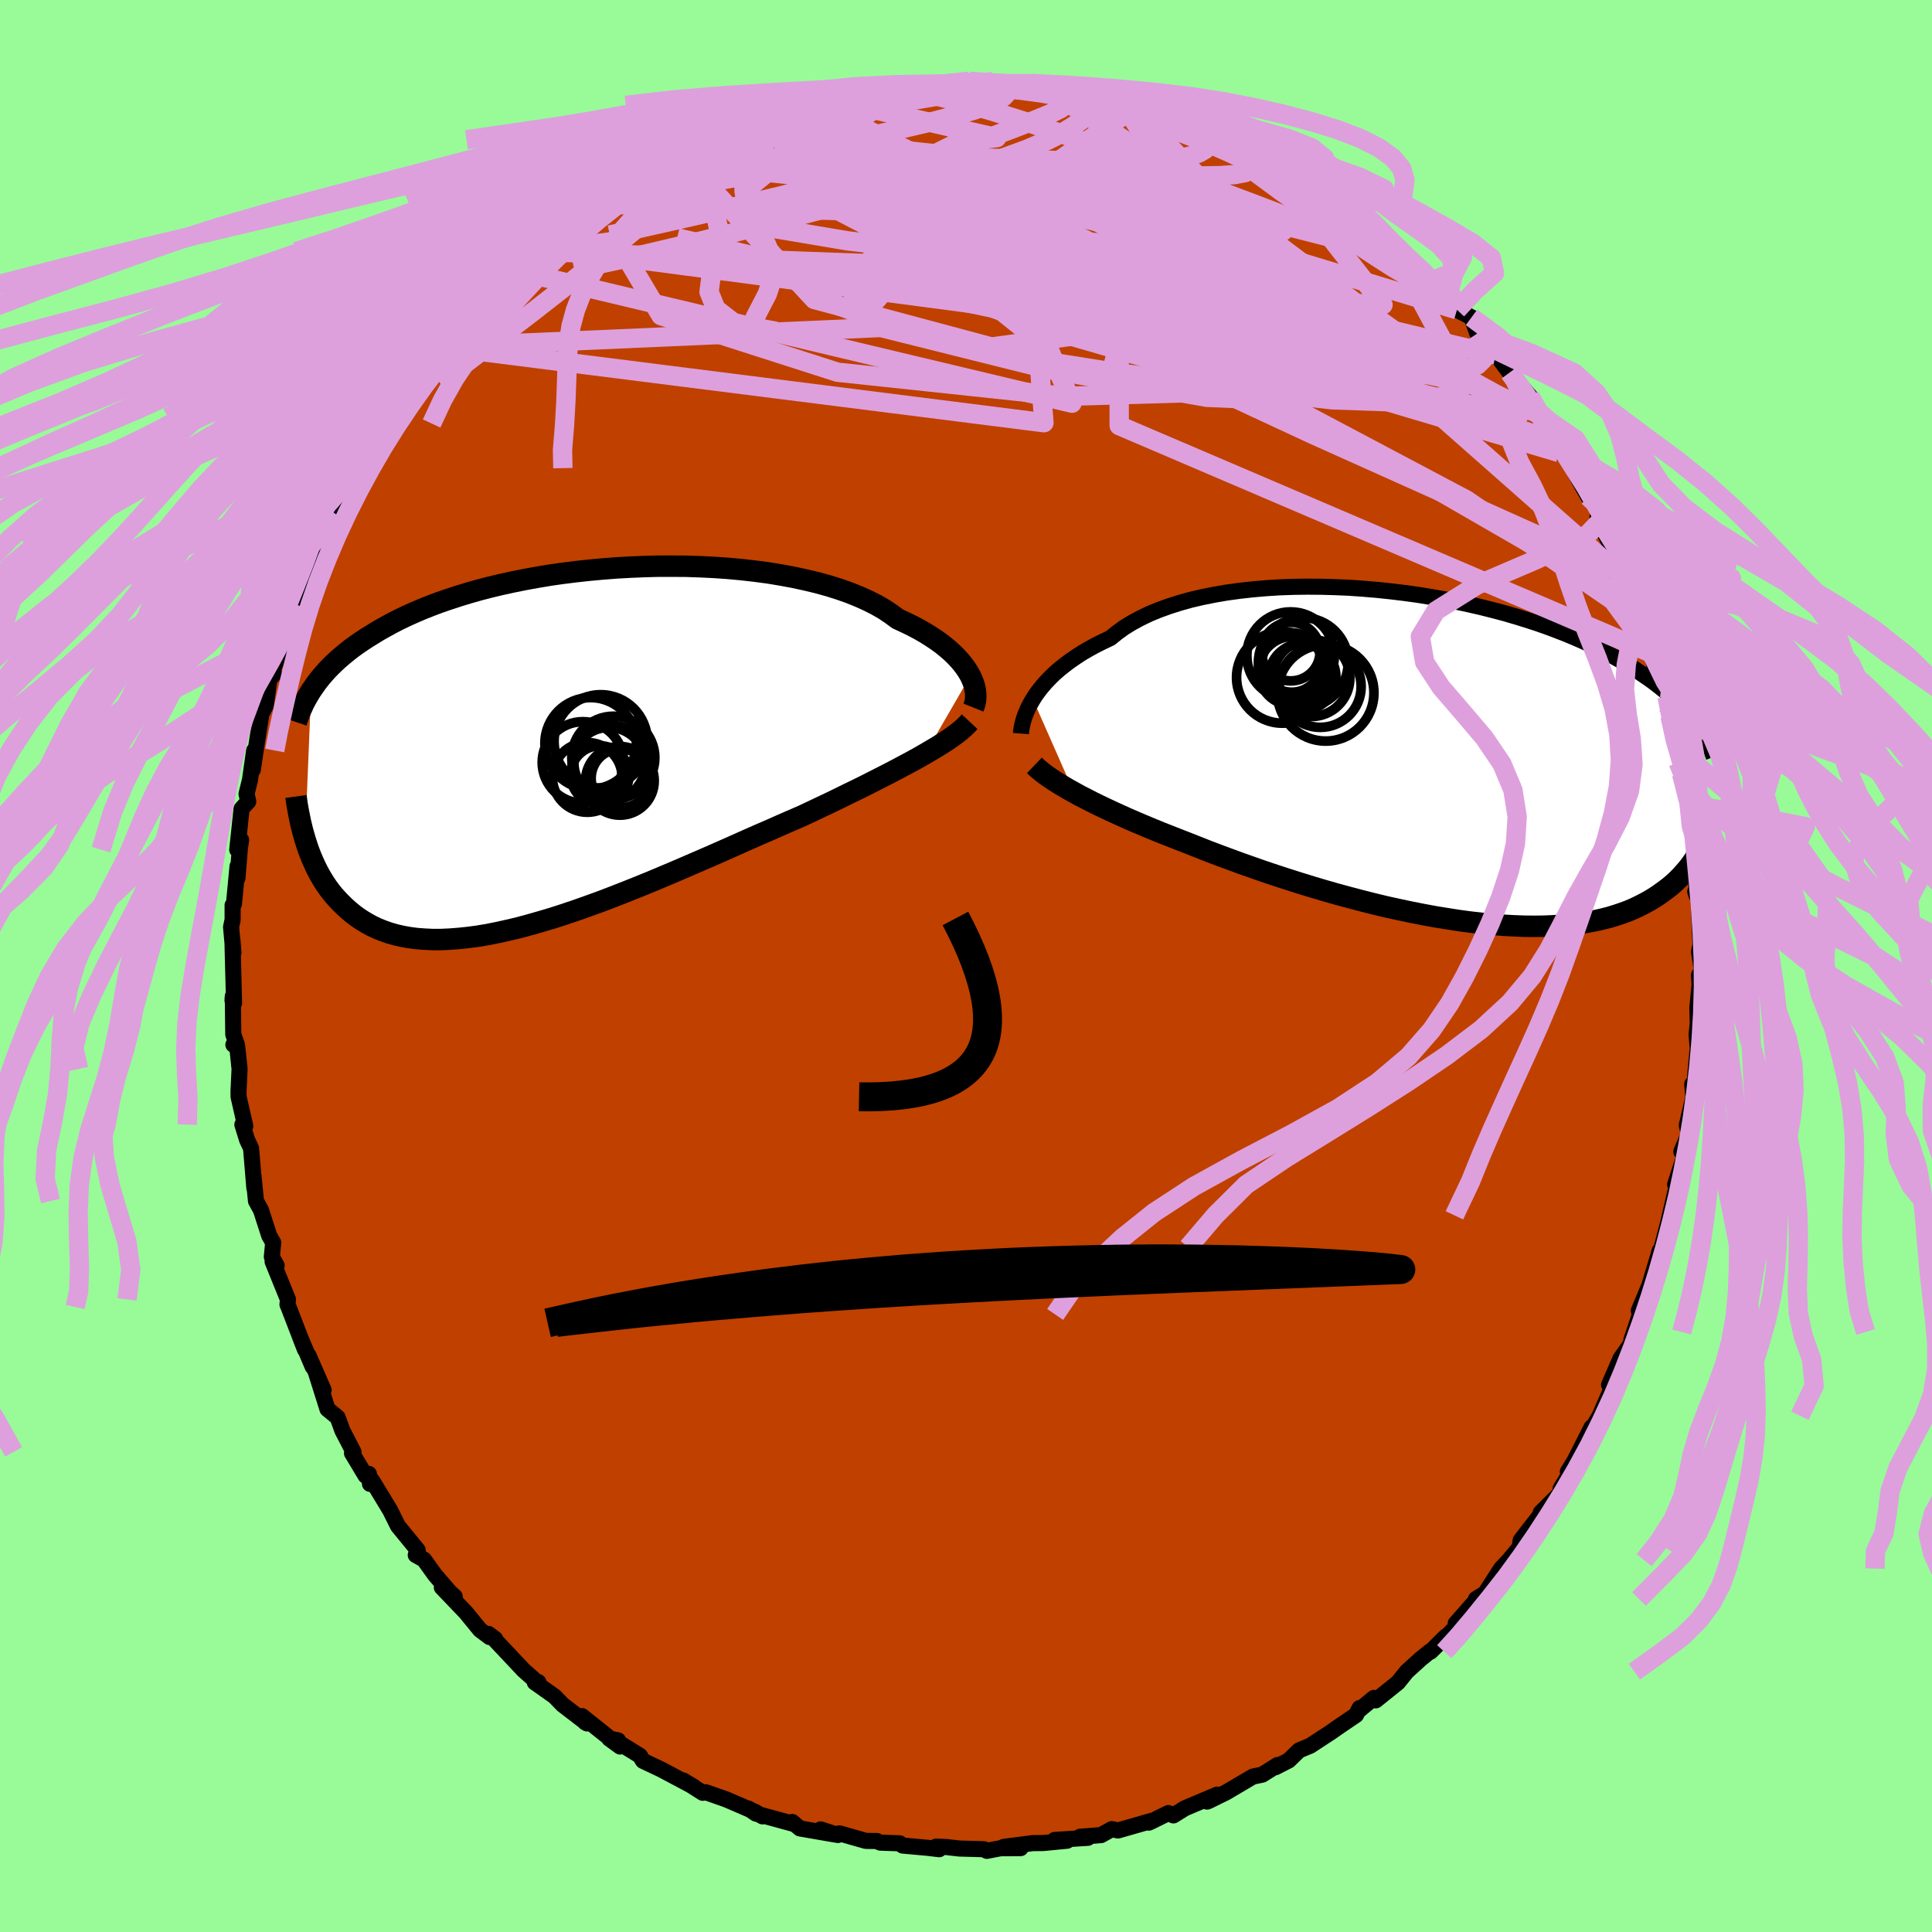 <svg xmlns="http://www.w3.org/2000/svg" width="500" height="500" viewBox="-100 -100 200 200"><defs><clipPath id="c"><path d="m42.96-7.64-.23-.4-.26-.4-.3-.4-.34-.41-.38-.41-.42-.41-.46-.4-.5-.41-.55-.4-.58-.39-.62-.39-.66-.38-.7-.37-.74-.36-.78-.36-.66-.49-.73-.49-.8-.46-.87-.44-.93-.42-.99-.4-1.05-.37-1.11-.35-1.16-.32-1.21-.29-1.25-.27-1.29-.24-1.33-.22-1.36-.18-1.39-.16-1.41-.13-1.43-.1-1.44-.07-1.45-.05-1.45-.01h-1.46l-1.46.04-1.44.06-1.44.08-1.42.11-1.41.13-1.38.15-1.36.17-1.33.19-1.31.22-1.27.23-1.24.25-1.2.26-1.17.28-1.12.29-1.09.31-1.05.32-1.01.33-.96.33-.93.35-.88.35-.84.36-.8.36-.77.37-.72.37-.69.38-.66.37-.62.38-.6.37-.56.37-.54.37-.51.37-.48.38-.45.37-.43.37-.4.37-.38.37-.35.36-.33.37-.31.36-.29.36-.26.35-.25.36-.24.34-.63 15.4.15.47.15.46.17.46.18.46.2.46.21.46.22.45.24.45.26.44.27.44.29.42.31.42.33.41.35.39.37.39.39.38.41.37.43.36.45.34.49.33.51.31.53.29.57.27.6.24.63.22.66.19.7.16.73.13.76.1.8.06.83.04h.86l.9-.04.93-.07.96-.1 1-.13 1.02-.17 1.06-.21 1.08-.24 1.11-.26 1.14-.31 1.16-.33 1.18-.35 1.21-.39 1.22-.41 1.24-.44 1.25-.45 1.26-.48 1.28-.5 1.28-.51 1.28-.52 1.29-.54 1.28-.54 1.28-.55 1.27-.55 1.27-.55 1.25-.55 1.24-.55 1.21-.54 1.2-.53 1.18-.51 1.15-.51 1.12-.49 1.09-.47 1-.47.99-.47.97-.46.95-.46.93-.46.91-.44.89-.44.86-.44.83-.42.82-.42.78-.41.75-.4.73-.39.69-.38.66-.38"/></clipPath><clipPath id="b"><path d="m-42.42-6.09.28-.44.32-.44.35-.44.39-.45.42-.44.46-.45.5-.44.54-.43.57-.43.61-.42.64-.42.69-.4.71-.39.76-.38.78-.37.68-.55.73-.53.81-.5.87-.47.93-.45 1-.41 1.05-.38 1.1-.35 1.15-.32 1.2-.28 1.25-.25 1.28-.22 1.32-.18 1.35-.15 1.38-.12 1.39-.09 1.42-.05 1.43-.02 1.44.01 1.45.04 1.44.06 1.44.1 1.44.12 1.43.15 1.41.17 1.4.19 1.37.22 1.36.24 1.32.26 1.3.28 1.27.29 1.23.31 1.21.32 1.16.34 1.13.35 1.08.35 1.05.37 1.01.38.97.38.93.39.89.39.84.4.81.4.77.4.74.4.7.4.66.4.64.39.6.4.57.39.55.38.52.39.49.38.47.38.44.38.41.38.39.37.36.37.35.37.32.36.3.36.28.35.27.35.24.34.56 12.17-.16.34-.18.35-.2.34-.21.34-.22.35-.24.34-.25.34-.28.34-.29.33-.31.34-.33.33-.34.32-.37.32-.4.31-.41.3-.43.31-.46.3-.48.29-.51.28-.53.27-.57.27-.59.25-.63.23-.66.22-.69.21-.72.18-.76.17-.8.15-.83.13-.86.1-.9.08-.93.06-.96.04-1 .01-1.03-.01-1.06-.04-1.09-.06-1.12-.09-1.14-.11-1.17-.13-1.19-.16-1.21-.19-1.24-.2-1.24-.23-1.27-.25-1.27-.27-1.28-.28-1.29-.31-1.3-.33-1.29-.34-1.29-.35-1.29-.37-1.28-.38-1.26-.39-1.26-.4-1.23-.4-1.22-.41-1.2-.42-1.16-.41-1.14-.42-1.11-.41-1.08-.41-1.04-.41-1.01-.4-.95-.37-.94-.37-.92-.36-.9-.37-.87-.36-.85-.36-.83-.36-.8-.36-.77-.35-.75-.35-.71-.34-.69-.34-.66-.34-.63-.32-.59-.33"/></clipPath><filter id="a"><feTurbulence baseFrequency=".05" numOctaves="3" result="noise" type="noise"/><feDisplacementMap in="SourceGraphic" in2="noise" scale="2"/></filter></defs><rect width="100%" height="100%" x="-100" y="-100" fill="#98FB98"/><path fill="#C04000" stroke="#000" stroke-linejoin="round" stroke-width="1.667" d="m76.17.45-.29.5.06.97-.23 2.42.04 1.62-.12 1.15.12 1.41-.27 2.89.11.53-.41.29.11 1.37-.67 2.88.21.9-.78 1.84.53-.21-1.17 3.61.46-1.07-.37 1.54-.63 2.72-.16.7-.68 2.61-.31 1.23.1-.89-1.25 4.18.1-.41-1.02 2.45.12.39-.89 2.64.56-.82-.67 1.31-1.01 1.42-1.19 2.74.63-.48-1.6 3.68-1.25 2.08.85-1.15-.44.26-1.78 3.5-.68 1.11.81-.83-1.55 2.56-.08.52-1.98 1.97.22-.09-2.3 2.96-.16 1.09.04-.34-1.09 1.31-.82.87-1.65 2.56-.95.59-.03.18-2.07 2.36 1.02-.65-1.87 1.9-.16.08-1.59 1.58-.07-.02-.95.77-1.45 1.32-.91 1.13-2.29 1.84-.2-.25-1.52 1.26.04-.21-.37.72-1.64 1.11-.96.67-.49.32-1.65 1.08-1.14.47-1.08 1.05-1.39.71.24-.24-1.59 1-.97.2-2.78 1.64-1.77.87-.19.08 1.04-.72-3.34 1.41-1.19.74-.52-.24-1.83.9-.2.09.31-.19-3.5 1-.64-.14-1.11.62-2.18.17.82.11-3.44.22 1.29.08-2.48.24-1.09.01-3 .39 1.75.13-2.09.01-1.4.27-.31-.17-2.52-.07-1.42-.16-1-.04.31.27-1.14-.14-2.64-.24-.31-.23-2-.07-.37-.17-1.12-.01-2.75-.78-.15.17-1.79-.58 1.56.54-3.7-.64-.8-.67.22.22-3.98-1.09-.78-.52 1.47.81-.8-.48-2.97-1.28-2.11-.74-.31.06-2-1.27.3.19.76.45-3.35-1.78-1.9-.9-.32-.53-2.48-1.53.22-.06-.91-.18 1.12.82-3.94-3.15.32.64.2.12-2.53-1.94-.83-.86-2.05-1.45.37-.03.1.22-1.64-1.46-2.88-3.06-.05-.17-.7-.52.13.33-.99-.74-1.48-1.81-2.48-2.59 1.33.94-.5-.45-1.53-1.77-1.15-1.6-.85-.47.2-.51-1.79-2.19-.25-.3-.82-1.65-1.87-3.08-.21.36-.11-1.03-.35.18-1.4-2.33.15-.13-1.15-2.22-.49-1.35-1.05-.86-1.14-3.62.74 1.64-1.56-3.57.43 1.17-1.33-3.14.53 1.36-1.7-4.41-.11-.25.05-.53-1.59-3.92.42.41-.5-.9.14-1.48-.41-.71-.85-2.64-.52-.95-.26-2.61.09 1.27-.34-4.12-.41-.87-.49-1.58.3.15-.69-3.02-.01-.55.11-2.34-.24-2.31-.4-.2.35-.05-.36-1.01-.05-3.96-.03.44.16.27-.17-6.55.1 1.32-.24-2.64.16-.75V-6.3l.14-.13.37-3.89-.01 1.22.25-3.05.13-.9-.4 1.01.45-4.24.69-.75-.18-.78.36-1.46.43-3.04-.14 2 .42-2.84.47-2.94.45-.87.37-2.7.49-.57-.1-.5 1.17-2.83.24-1.54.67-1.78-.03 1.44-.25-.68.71-1.25.91-3.11.64-.84.09-1.16 1.06-2.18.38-.34.75-1.88.55-1.44.95-1.49.02-.17 1.1-1.56 1.32-2.09-.54 1.24 1.15-3.06 1.33-1.35-.46.64 2.27-3.44-.19.47.9-1.23-.09.28 2.95-4.04.12-.35 1.31-1.23-1.37 1.6 1.67-1.99 1.24-1.63-.47.75 3.23-3.28 1.31-1.4.6-.31-1.03.76 3.39-3.27-.19.5.43-.65.41-.63 2.41-1.49-.55.18 1.45-1.08 1.24-1.26 1.46-.39.72-.23.32-1.04 3.64-1.71-.41.25.76-.74 2.23-1.27.32-.26-.24.32 3.45-1.56 1.4-.51-.99.2.83-.07 1.99-1.08 1.89-.83-.64.39 4.16-1.43-.6.33.8-.54 1.2-.02.77-.33 1.31-.38 1.81-.35.24-.08 1.62-.31 1.78-.08.31.1.05-.21 2.72-.58 2.09.22-.07-.25.99.14 1.52-.16 1.79-.22 1.57.24-.95-.09 1.86-.09 2.49.38.38-.12 2.27.31.3.06 1.16.38 1.67.24.96.13 1.83.09 2.35.68-.56-.39 1.43.74.45.13-.02-.19 2.64 1.01 1.99.75 1.29.26 1.38.59-1.37-.28 3.2 1.2 1.97.86-2.43-1.19 1.85.85 2.01 1.1.71.67 1 .18 1.94 1.41 1.68.54.51.36 2.02 1.68.9.2.39.01-.01.58 2.76 2.1-.43-.58 2.58 2.2-.78-.53 1.78 1.55-.1-.37 1.69 1.54 1.09 1.04 1.25 1.3-.99-.78 2.83 2.9-.72-.36 2.22 1.14.6 1.67.61.99 1.3 1.24-.5-.76 1.94 2.59.21.24 1.89 2.2-.15.68.66.91.38.24 1.85 2.87.58.47-.3.66.51-.02 1.65 3.07.85 1.51.91 1.18.33 1.38.28.69-.56-1.13 2.02 4.42.75 1.49-.25-.03.95 1.05.86 2.32-.11.79.08.03.53 1.82.76 2.2.7 2.86.32.72.59.91-.25.7.58 1.34.35 1.4-.13.26.6 3.11.36 1.2.51 1.46.26 1.63.07.25-.15 1.44.56 2.95.18 1.32.02.61.1 2.92-.14-.41.33-.22.04 1.64.17 4.11-.15.69.29 1.94-.29.5" filter="url(#a)"/><path fill="#fff" d="m-42.42-6.09.28-.44.32-.44.35-.44.39-.45.42-.44.46-.45.5-.44.54-.43.57-.43.61-.42.64-.42.69-.4.71-.39.76-.38.78-.37.68-.55.73-.53.81-.5.87-.47.93-.45 1-.41 1.05-.38 1.1-.35 1.15-.32 1.2-.28 1.25-.25 1.28-.22 1.32-.18 1.35-.15 1.38-.12 1.39-.09 1.42-.05 1.43-.02 1.44.01 1.45.04 1.44.06 1.44.1 1.44.12 1.43.15 1.41.17 1.4.19 1.37.22 1.36.24 1.32.26 1.3.28 1.27.29 1.23.31 1.21.32 1.16.34 1.13.35 1.08.35 1.05.37 1.01.38.97.38.93.39.89.39.84.4.81.4.77.4.74.4.7.4.66.4.64.39.6.4.57.39.55.38.52.39.49.38.47.38.44.38.41.38.39.37.36.37.35.37.32.36.3.36.28.35.27.35.24.34.56 12.17-.16.34-.18.35-.2.34-.21.34-.22.35-.24.34-.25.34-.28.34-.29.33-.31.34-.33.33-.34.32-.37.32-.4.31-.41.3-.43.31-.46.3-.48.29-.51.28-.53.27-.57.27-.59.25-.63.23-.66.22-.69.21-.72.18-.76.17-.8.15-.83.13-.86.1-.9.08-.93.06-.96.04-1 .01-1.03-.01-1.06-.04-1.09-.06-1.12-.09-1.14-.11-1.17-.13-1.19-.16-1.21-.19-1.24-.2-1.24-.23-1.27-.25-1.27-.27-1.28-.28-1.29-.31-1.3-.33-1.29-.34-1.29-.35-1.29-.37-1.28-.38-1.26-.39-1.26-.4-1.23-.4-1.22-.41-1.2-.42-1.16-.41-1.14-.42-1.11-.41-1.08-.41-1.04-.41-1.01-.4-.95-.37-.94-.37-.92-.36-.9-.37-.87-.36-.85-.36-.83-.36-.8-.36-.77-.35-.75-.35-.71-.34-.69-.34-.66-.34-.63-.32-.59-.33" filter="url(#a)" transform="translate(49.35 -21.52)"/><path fill="#fff" d="m42.96-7.64-.23-.4-.26-.4-.3-.4-.34-.41-.38-.41-.42-.41-.46-.4-.5-.41-.55-.4-.58-.39-.62-.39-.66-.38-.7-.37-.74-.36-.78-.36-.66-.49-.73-.49-.8-.46-.87-.44-.93-.42-.99-.4-1.05-.37-1.11-.35-1.16-.32-1.21-.29-1.25-.27-1.29-.24-1.33-.22-1.36-.18-1.39-.16-1.41-.13-1.43-.1-1.44-.07-1.45-.05-1.45-.01h-1.46l-1.46.04-1.44.06-1.44.08-1.42.11-1.41.13-1.38.15-1.36.17-1.33.19-1.31.22-1.27.23-1.24.25-1.2.26-1.17.28-1.12.29-1.09.31-1.05.32-1.01.33-.96.33-.93.35-.88.35-.84.36-.8.36-.77.37-.72.37-.69.38-.66.37-.62.38-.6.37-.56.37-.54.37-.51.37-.48.38-.45.37-.43.37-.4.37-.38.37-.35.36-.33.37-.31.36-.29.36-.26.35-.25.36-.24.34-.63 15.4.15.47.15.46.17.46.18.46.2.46.21.46.22.45.24.45.26.44.27.44.29.42.31.42.33.41.35.39.37.39.39.38.41.37.43.36.45.34.49.33.51.31.53.29.57.27.6.24.63.22.66.19.7.16.73.13.76.1.8.06.83.04h.86l.9-.04.93-.07.96-.1 1-.13 1.02-.17 1.06-.21 1.08-.24 1.11-.26 1.14-.31 1.16-.33 1.18-.35 1.21-.39 1.22-.41 1.24-.44 1.25-.45 1.26-.48 1.28-.5 1.28-.51 1.28-.52 1.29-.54 1.28-.54 1.28-.55 1.27-.55 1.27-.55 1.25-.55 1.24-.55 1.21-.54 1.2-.53 1.18-.51 1.15-.51 1.12-.49 1.09-.47 1-.47.99-.47.97-.46.95-.46.93-.46.91-.44.89-.44.86-.44.83-.42.82-.42.78-.41.75-.4.73-.39.69-.38.66-.38" filter="url(#a)" transform="translate(-42.51 -22.4)"/><g fill="none" stroke="#000" transform="translate(49.35 -21.52)"><path stroke-linejoin="round" stroke-width="1.667" d="m-43.66-2.54.02-.25.04-.28.06-.31.08-.34.1-.35.13-.38.16-.39.18-.4.22-.42.25-.43.28-.44.32-.44.35-.44.39-.45.42-.44.46-.45.5-.44.54-.43.57-.43.61-.42.64-.42.69-.4.71-.39.76-.38.78-.37.68-.55.73-.53.81-.5.87-.47.93-.45 1-.41 1.05-.38 1.1-.35 1.15-.32 1.2-.28 1.25-.25 1.28-.22 1.32-.18 1.35-.15 1.38-.12 1.39-.09 1.42-.05 1.43-.02 1.44.01 1.45.04 1.44.06 1.44.1 1.44.12 1.43.15 1.41.17 1.4.19 1.37.22 1.36.24 1.32.26 1.3.28 1.27.29 1.23.31 1.21.32 1.16.34 1.13.35 1.08.35 1.05.37 1.01.38.97.38.93.39.89.39.84.4.81.4.77.4.74.4.7.4.66.4.64.39.6.4.57.39.55.38.52.39.49.38.47.38.44.38.41.38.39.37.36.37.35.37.32.36.3.36.28.35.27.35.24.34.23.34.22.34.19.33.19.32.17.32.16.31.14.31.14.31.12.3.11.29" filter="url(#a)"/><path stroke-linejoin="round" stroke-width="2.222" d="m-42.27.75.25.24.29.25.32.26.36.27.4.28.43.29.46.29.5.3.53.31.56.31.59.33.63.32.66.34.69.34.71.34.75.35.77.35.8.36.83.36.85.36.87.36.9.37.92.36.94.37.95.37 1.01.4 1.04.41 1.08.41 1.11.41 1.14.42 1.16.41 1.2.42 1.22.41 1.23.4 1.26.4 1.26.39 1.28.38 1.29.37 1.29.35 1.29.34 1.3.33 1.29.31 1.28.28 1.27.27 1.27.25 1.24.23 1.24.2 1.21.19 1.19.16 1.17.13 1.14.11 1.12.09 1.09.06 1.06.04 1.03.01 1-.01.96-.04.93-.06.9-.08.86-.1.83-.13.8-.15.76-.17.72-.18.69-.21.66-.22.63-.23.59-.25.57-.27.53-.27.51-.28.48-.29.46-.3.43-.31.41-.3.4-.31.37-.32.34-.32.33-.33.31-.34.29-.33.28-.34.25-.34.24-.34.22-.35.21-.34.2-.34.18-.35.16-.34.16-.33.14-.34.14-.33.12-.33.11-.33.11-.32.09-.31.09-.32.08-.3.07-.31" filter="url(#a)"/><circle cx="-16.612" cy="-8.348" r="4.73" clip-path="url(#b)" filter="url(#a)"/><circle cx="-13.602" cy="-8.293" r="3.988" clip-path="url(#b)" filter="url(#a)"/><circle cx="-14.432" cy="-9.883" r="4.646" clip-path="url(#b)" filter="url(#a)"/><circle cx="-15.632" cy="-9.893" r="3.074" clip-path="url(#b)" filter="url(#a)"/><circle cx="-12.112" cy="-6.753" r="4.99" clip-path="url(#b)" filter="url(#a)"/><circle cx="-12.677" cy="-7.418" r="4.234" clip-path="url(#b)" filter="url(#a)"/><circle cx="-14.522" cy="-8.398" r="3.464" clip-path="url(#b)" filter="url(#a)"/><circle cx="-15.732" cy="-11.023" r="3.032" clip-path="url(#b)" filter="url(#a)"/><circle cx="-15.507" cy="-9.023" r="3.576" clip-path="url(#b)" filter="url(#a)"/><circle cx="-15.747" cy="-10.608" r="4.53" clip-path="url(#b)" filter="url(#a)"/></g><g fill="none" stroke="#000" transform="translate(-42.51 -22.4)"><path stroke-linejoin="round" stroke-width="2.222" d="m43.28-4.35.1-.25.07-.27.05-.29.02-.31-.01-.33-.04-.34-.07-.36-.11-.37-.15-.38-.18-.39-.23-.4-.26-.4-.3-.4-.34-.41-.38-.41-.42-.41-.46-.4-.5-.41-.55-.4-.58-.39-.62-.39-.66-.38-.7-.37-.74-.36-.78-.36-.66-.49-.73-.49-.8-.46-.87-.44-.93-.42-.99-.4-1.05-.37-1.11-.35-1.16-.32-1.21-.29-1.25-.27-1.29-.24-1.33-.22-1.36-.18-1.39-.16-1.41-.13-1.43-.1-1.44-.07-1.45-.05-1.45-.01h-1.46l-1.46.04-1.44.06-1.44.08-1.42.11-1.41.13-1.38.15-1.36.17-1.33.19-1.31.22-1.27.23-1.24.25-1.2.26-1.17.28-1.12.29-1.09.31-1.05.32-1.01.33-.96.33-.93.35-.88.35-.84.36-.8.36-.77.37-.72.37-.69.38-.66.37-.62.38-.6.37-.56.37-.54.37-.51.37-.48.38-.45.37-.43.37-.4.37-.38.37-.35.36-.33.37-.31.36-.29.36-.26.35-.25.36-.24.34-.21.35-.2.34-.19.34-.17.33-.15.33-.15.33-.13.32-.12.31-.11.32-.1.3m69.7-.05-.28.3-.32.31-.36.32-.41.32-.44.32-.49.34-.52.34-.56.35-.59.35-.63.37-.66.38-.69.38-.73.39-.75.4-.78.41-.82.42-.83.42-.86.44-.89.44-.91.44-.93.46-.95.46-.97.46-.99.47-1 .47-1.09.47-1.12.49-1.15.51-1.18.51-1.2.53-1.21.54-1.24.55-1.25.55-1.27.55-1.27.55-1.28.55-1.28.54-1.29.54-1.28.52-1.28.51-1.28.5-1.26.48-1.25.45-1.24.44-1.22.41-1.21.39-1.18.35-1.16.33-1.14.31-1.11.26-1.08.24-1.06.21-1.02.17-1 .13-.96.1-.93.07-.9.04h-.86l-.83-.04-.8-.06-.76-.1-.73-.13-.7-.16-.66-.19-.63-.22-.6-.24-.57-.27-.53-.29-.51-.31-.49-.33-.45-.34-.43-.36-.41-.37-.39-.38-.37-.39-.35-.39-.33-.41-.31-.42-.29-.42-.27-.44-.26-.44-.24-.45-.22-.45-.21-.46-.2-.46-.18-.46-.17-.46-.15-.46-.15-.47-.13-.46-.13-.45-.11-.46-.11-.45-.09-.45-.09-.44-.08-.44-.08-.44-.06-.42-.06-.43" filter="url(#a)"/><circle cx="3.305" cy="2.875" r="3.61" clip-path="url(#c)" filter="url(#a)"/><circle cx="6.755" cy="2.975" r="3.052" clip-path="url(#c)" filter="url(#a)"/><circle cx="4.61" cy="2.625" r="3.022" clip-path="url(#c)" filter="url(#a)"/><circle cx="6.68" cy="3.23" r="3.556" clip-path="url(#c)" filter="url(#a)"/><circle cx="4.695" cy="-.855" r="4.828" clip-path="url(#c)" filter="url(#a)"/><circle cx="3.655" cy="-.65" r="4.736" clip-path="url(#c)" filter="url(#a)"/><circle cx="5.79" cy="1.355" r="3.872" clip-path="url(#c)" filter="url(#a)"/><circle cx="6" cy=".84" r="4.298" clip-path="url(#c)" filter="url(#a)"/><circle cx="5.54" cy="1.49" r="3.788" clip-path="url(#c)" filter="url(#a)"/><circle cx="2.85" cy="1.32" r="4.212" clip-path="url(#c)" filter="url(#a)"/></g><g fill="none" stroke="plum" stroke-linejoin="round" stroke-width="2"><path d="m56.49-61.18 1.08 1.5.33.81.02.46-.22.25-.53-.01-.91-.33-1.36-.67-1.82-1-2.28-1.35-2.77-1.74-3.29-2.22-3.86-2.77-4.48-3.33-5.16-3.87-5.94-4.35-6.8-4.89m-40.7-2.74 2.57-.85 1.31-.4 1.1-.29 1.16-.28 1.26-.28 1.29-.28 1.27-.26 1.18-.23 1.03-.18.85-.13.65-.1.44-.06.2-.03-.06.02-.4.07-.8.14-1.21.22-1.66.31-2.13.43" filter="url(#a)"/><path d="m56.28-61.42.5.69.43.9.13.73-.14.55-.39.41-.68.25-1 .09-1.34-.09-1.69-.23-2.06-.41-2.46-.61-2.9-.86-3.36-1.14-3.84-1.43-4.32-1.7-4.79-1.95-5.29-2.21-5.8-2.49-6.32-2.82-6.82-3.17-7.27-3.52-7.53-3.94m16.3-6.89 1.72.3 1.51.4 1.72.51 1.97.58 2.15.65 2.23.7 2.18.72 2.07.74 1.95.72 1.87.72 1.83.71 1.77.69 1.59.6 1.25.45.74.24.11-.04m-62.43-1.4 2.61-1.09 1.72-.58 1.55-.4 1.83-.43 2.18-.49 2.44-.52 2.58-.5 2.57-.47 2.48-.42 2.35-.38 2.21-.35 2.09-.35 1.97-.34 1.77-.33 1.45-.29.99-.27" filter="url(#a)"/><path d="m22.11-87.32 1.06.3.7.32.59.34.49.32.3.29.11.27-.06.29-.19.32-.36.34-.57.34-.84.31-1.17.26-1.55.2-1.96.13-2.39.04-2.83-.02-3.28-.09-3.76-.12-4.27-.16-4.81-.2-5.35-.26-5.8-.36-5.97-.58" filter="url(#a)"/><path d="m.29-91.58.86.13.62.07.79.09.79.14.6.21.3.26-.01.32-.34.37-.65.42-1 .46-1.42.51-1.91.56-2.46.64-3.01.71-3.54.8-4.04.92-4.57 1.05-5.23 1.21-6.12 1.45m37.96-9.69.51.16.75.26.72.28.54.31.21.35-.22.41-.68.46-1.14.55-1.56.64-1.94.76-2.35.88-2.82.98-3.36 1.06-3.98 1.14-4.62 1.22-5.24 1.31-5.89 1.4-6.56 1.5-7.15 1.61" filter="url(#a)"/><path d="m-30.13-83.97 2.41-1.07 1.12-.47.6-.21.51-.14.49-.08.4.03.2.2-.1.42-.43.63-.78.87-1.1 1.07-1.4 1.29-1.73 1.53-2.1 1.81-2.54 2.14-3.01 2.49-3.48 2.8-3.96 3.09-4.47 3.41-4.96 3.8m99.42-13.57 1.34 1.25.89.9.49.61.21.39-.05.2-.34-.01-.69-.27-1.11-.57-1.56-.92-2.04-1.31-2.56-1.72-3.15-2.17-3.76-2.64-4.24-3.12" filter="url(#a)"/><path d="m9.37-90.51 1.36.21 1.15.22.91.26.53.3.13.35-.2.42-.46.49-.69.59-.93.68-1.24.77-1.63.82-2.08.88-2.55.93-3.04.98-3.5 1.04-3.97 1.1-4.43 1.19-4.87 1.3-5.35 1.41-5.84 1.49-6.33 1.49-6.89 1.49" filter="url(#a)"/><path d="m28.58-84.69-.98-.46.4.29.68.52.59.54.37.51.11.46-.23.39-.62.31-1.06.2-1.53.11-2.01.03-2.47-.06-2.93-.13-3.39-.22-3.89-.32-4.44-.44-5.06-.55-5.72-.62-6.41-.67-7.17-.64m-.86-3.42-.02.06.7-.18 1.06-.25 1.23-.29 1.29-.28 1.25-.27 1.13-.21.95-.17.71-.11.47-.06.2-.03-.11.02-.49.09-.98.18-1.53.31-2.06.42" filter="url(#a)"/><path d="m-8.8-90.52 1.08-.13 2.17.15 2.53.45 2.76.69 3.04.89 3.35 1.06 3.63 1.21 3.82 1.34 3.98 1.43 4.11 1.51 4.23 1.57 4.29 1.61 4.3 1.65 4.25 1.68 4.11 1.62m10.08 8.31.57.86.28.64.01.58-.26.61-.58.57-.97.48-1.39.33-1.81.18-2.24.03-2.67-.13-3.14-.28-3.61-.42-4.11-.55-4.61-.69-5.13-.84-5.71-1.02-6.33-1.23-6.98-1.43-7.61-1.6-8.22-1.76-8.82-1.98-9.5-2.25M12-90.14l1.74.22 1.37.28 1.07.28.96.3.97.33 1.05.35 1.05.35.93.32.68.25.34.14-.01.03-.32-.08-.64-.19-1-.31-1.44-.42-2-.52-2.64-.65" filter="url(#a)"/><path d="m-6.03-91.31-10.75 4.2-.45 2.23 5.09 1.09 6.95 1.84 8.29 2.36 9.17 2.24 9.21 2.18 8.43 2.58 6.74 3.23 3.57 3.66-1.81 3.58-9.7 2.61-18.53.54-23.49-2.5-18.27-5.86-4.57-7.72-8.17 1.08" filter="url(#a)"/><path d="m31.72-83.08 11.45 14.63-13.67-.68-20.57-5.54-15.87-4.54-7.48-2.22.62-.54 6.56.25 9.65.68 10.3 1.34 9.62 2.39 8.46 3.45 6.85 3.81 4.24 2.88.29.8-4.71-1.51-9.6-2.77-12.49-2.19-10.95.04-3.15 3.08 7.32 5.86 2.38 5.6-57.46-13.7" filter="url(#a)"/><path d="m-44.32-73.97 53.23 1.96 8.35 1.15-3.08-1.52-2.6-2.1-3.21-1.32-5.28.15-5.87 1.68-4.09 2.26-1.01 1.25 2.56-.9 6.37-2.81 9.27-3.24 9.85-.96 13.28 7.6 35.39 31.23" filter="url(#a)"/><path d="m17.05-89.02 17.27 18-8.65-5.39-9.15-5.85-4.18-2.15.47.85 2.81 2.25 2.31 2.24-.22 1.25-2.81-.24-3.68-1.56-2.66-2.04-1.51-1.09-1.76 1.45-1.36 5.19 6.36 9.18L35.96-55l32.18 14.44" filter="url(#a)"/><path d="m-54.13-64.12 45.31-1.98L8.6-61.75l16.34 2.88 10.09.43.87-1.19-5.7-2.13-7.14-2.76-4.73-3.3-1.8-3.82-.77-3.98-1.44-3.27-1.62-1.42.16.98 2.39 2.44 1.46 1.27L13.94-78l.68-3.32 30.44 7.76" filter="url(#a)"/><path d="m54.84-63.25-23.55-5.63-9.74 1.63-14.17-2.09L-2.21-71l1.13 1.44 10.19 3.84 12.74 3.69 8.46 1.27.64-1.74-5.98-3.61-7.59-3.55-3.18-1.82 4.65.72 11.01 3.15 11.38 4.29 3.92 2.54-12.27-4.04-48.76-24.6" filter="url(#a)"/><path d="m70.96-32.38-55.1-23.56-.01-12.85 2.72-6.69-4.45-2.78-8.98-.02-8.98 1.98-5.97 3.07-2.15 2.98.69 1.72 1.74-.14 1.5-1.68 1.29-2.06 2.2-1.09 3.99.63 5.25 2.06 4.72 2.38 3.02 1.42 2.72-.01 5.57-.77 7.93-2.26-12.48-19.32" filter="url(#a)"/><path d="m44.06-74.58 7.65 14.23-10.35-2.3-14.27-4.01L12.7-69.6 1.09-71.56l-5.62-1.01 1.12-.15 5.2.18 5.03-.22 1.66-1.02-2.29-1.61-4.55-1.58-4.35-.97-2.34-.17.18.32 1.82.16 1.15-.59-2.75-1.47-8.44-1.69-10.85-1.12-5.13-1.14 3.63-2.27" filter="url(#a)"/><path d="m-44.13-74.47 51.49 6.79.45-6.97-6.03-3.65-3.7.01-1.78.62-.03-.4 2.15-1.28 3.67-1.41 3.16-1.04.42-.57-3.38-.12-6.41.37-7.22.8-5.4.91-1.79.53 2.03-.23 4.46-.97 4.82-1.38 3.65-1.43 2.29-1.14 2.27-.47 2.2-.25-17.75-4.05" filter="url(#a)"/><path d="M50.83-67.93 17.79-77.95l5.08-.14 8.19 1.8 1.81.18-4.49-1.55-7.55-2.11-6.99-1.52-4.07-.37-.95.61.69 1.02.65.79.23.26.9-.12 2.97-.02 5.29.68 5.89 1.52 3.01 1.42-3.95-.69-13.26-4.09-20.44-4-29.73 5.38" filter="url(#a)"/><path d="m-54.07-64.1 62.14 7.86-.83-10.48-11.36-8.14-5.89-3.53 1.62-.29 6.7 1.73 8.56 2.97 7.72 3.46 4.77 2.9.46 1.44-3.45.25-5.41.73-8.32 1.12L-15.71-69l-14.18-15.29" filter="url(#a)"/><path d="M61.4-53.15 1.67-70.87l-13.63-7.71 4.09-3.87 9.41-.34 11.28 3.2 11.65 5.38 9.94 5.17 6.15 3.1 1.38.87-3.32-.12-7.96-.11-12.84-.91-16.14-4.21-14.92-7.78-25.69-.7" filter="url(#a)"/><path d="m-36.75-79.52 16.91-6.5 8.58-.87 5.37 2.71 7.05 4.22 7.24 3.92 2.87 2.4-3.91.57-9.18-.75-10.45-1.25-7.6-1.28-2.13-1.22 3.95-1.2 8.8-.94 11.01-.16 9.99 1.05 6.12 2.1.84 2.2-3.57.82-3.59-1.28 8.1.4 39.62 17.43" filter="url(#a)"/><path d="m70.96-32.38-4-5.47-15.14-10.39-21.31-11.29-17.84-8.26-10.61-5.38-4.77-3.62-1.39-2.35.59-1.03 2.06.39 3.29 1.74 4.25 2.75 4.75 3.22 4.62 2.97 3.73 2.03 2.34.76 1.1-.18.43-.26-.05.63-1.19 2-2.83 2.96-3.18 2.15-.8-2.31 2.67-10.28 21.09-7.29" filter="url(#a)"/><path d="m61.12-54.28-48.03-16-25.34-.19-.37.09 10.54-1.17 10.04-.97 5.99-.18 3.59.5 3.56 1.21 3.81 2.01 2.47 2.34-.15 1.54-1.62-.44-.14-2.78 2.27-4.46-.11-5.34L8.21-90.89" filter="url(#a)"/><path d="M69.7-37.22 42.72-52.79 11.33-68.04-6.65-77.3l-8.88-4.3-4.77-.75-2.35 1.9.27 3.67 3.21 4.38 5.89 4 7.97 3.03 9.64 2.15 11.01 1.75 11.68 1.62 10.89 1.24 8.36.29 4.7-.98 1.18-1.83-1.47-1.75-3.92-1.3-8.1-2.09-14.91-5.46-17.63-9.19 11.38-7.97M.29-91.58l-2.74.29-2.88.25-3.28.26-3.4.31-3.41.39-3.51.47-3.67.56-3.73.63-3.58.7-3.18.76-2.7.83-2.35.91-2.28 1-2.56 1.11-3.06 1.21-3.64 1.32-4.11 1.4-4.34 1.48-4.41 1.53-4.42 1.57-4.57 1.61-4.97 1.65-5.54 1.67-6.07 1.67-6.32 1.65-6.21 1.66-5.82 1.75-5.24 1.9-4.9 2.01-8.08 2.23" filter="url(#a)"/><path d="m.29-91.58-2.62.29-2.3.25-2.15.26-1.99.32-1.95.39-2.04.47-2.12.56-2.16.64-2.1.7-2 .77-1.87.83-1.78.92-1.7 1.01-1.65 1.12-1.61 1.22-1.57 1.32-1.51 1.41-1.43 1.47-1.36 1.54-1.24 1.58-1.12 1.61-.98 1.65-.82 1.66-.65 1.68-.46 1.69-.27 1.74-.12 1.82-.06 2-.08 2.22-.14 2.46-.21 2.57.04 1.87" filter="url(#a)"/><path d="m-3.94-91.09-3.26.29-2.07.29-1.76.37-1.58.48-1.49.56-1.51.64-1.62.7-1.74.75-1.75.81-1.66.89-1.47.98-1.18 1.09-.81 1.2-.39 1.31.02 1.4.28 1.47.31 1.52.08 1.55-.31 1.6-.52 1.66-.23 1.74.71 1.77 1.98 1.54 4.26.78" filter="url(#a)"/><path d="m-8.75-90.73-1.37.21-2.3.37-2.6.49-2.79.59-2.97.67-3.05.72-2.97.77-2.71.85-2.4.92-2.13 1.03-1.97 1.13-1.98 1.24-2.14 1.34-2.4 1.43-2.72 1.49-3.01 1.54-3.24 1.59-3.38 1.62-3.4 1.65-3.3 1.67-3.13 1.69-2.94 1.73-2.75 1.79-2.62 1.89-2.55 2.02-2.51 2.17-2.56 2.27-2.71 2.3-3.04 2.23-3.54 2.17-4.09 2.21-4.02 2.28" filter="url(#a)"/><path d="m-8.75-90.73-1.3.21-2.19.37-2.79.49-3.65.59-4.41.66-4.74.72-4.58.77-4.13.84-3.59.91-3.09 1.02-2.71 1.13-2.47 1.23-2.4 1.34-2.51 1.42-2.72 1.49L-59-76l-3.16 1.58-3.24 1.61-3.18 1.65-3.07 1.67-2.97 1.68-3 1.7-3.21 1.75-3.65 1.85-4.29 2.01-5.08 2.19-5.94 2.36-6.46 2.38-5.97 2.1-5.51 1.66" filter="url(#a)"/><path d="m-8.8-90.52-2.56.15-3.09.36-2.69.47-2.25.57-2.13.69-2.28.8-2.56.91-2.88.98-3.22 1.06-3.47 1.13-3.62 1.2-3.63 1.25-3.5 1.31-3.33 1.36-3.15 1.42-3.02 1.48-2.98 1.58-3 1.69-3.05 1.79-3.1 1.89-3.13 1.97-3.2 2.03-3.34 2.05-3.63 2.05-4.04 2.06-4.45 2.08-4.74 2.12-4.7 2.19-4.25 2.28-3.46 2.37-2.59 2.43-1.98 2.45-1.97 2.4-2.67 2.27-3.72 2.17-3.81 2.33-1.53 2.95M74.92-16.54l1.44 3.45.49 2.65.52 2.53.4 2.66.19 2.83.1 2.92.18 2.97.34 2.94.42 2.9.4 2.85.31 2.8.17 2.74.08 2.71.02 2.69v5.36l-.02 2.67-.1 2.62-.24 2.57-.44 2.51-.67 2.46-.87 2.41-.95 2.35-.86 2.28-.65 2.21-.45 2.17-.53 2.23-1 2.35-1.55 2.41-1.45 1.81" filter="url(#a)"/><path d="m74.92-16.54.65 3.46.44 2.67.47 2.55.59 2.68.53 2.85.3 2.94.02 2.97-.14 2.96-.16 2.91-.05 2.86.11 2.81.28 2.76.41 2.72.5 2.71.54 2.7.53 2.68.5 2.66.43 2.61.35 2.57.26 2.52.18 2.46.1 2.41.03 2.35-.08 2.31-.24 2.28-.39 2.26-.51 2.25-.55 2.26-.54 2.23-.57 2.15-.72 2.04-.99 1.89-1.32 1.77-1.72 1.71-2.33 1.75-2.64 1.88" filter="url(#a)"/><path d="m74.92-16.54.92 3.42 1.2 2.63L78.58-8l1.54 2.62 1.35 2.79L82.5.31l.63 2.94.32 2.93.23 2.89.32 2.83.48 2.77.56 2.72.5 2.66.36 2.65.2 2.65.07 2.69-.04 2.71-.07 2.65.1 2.54.52 2.4.86 2.41.26 2.7-1.47 3.11M-12.51-90.23l-2.17.5-2.46.61-2.53.69-2.42.72-2.24.77-2.07.81-2.03.9-2.15 1-2.39 1.11-2.68 1.23-2.9 1.34-2.98 1.42-2.92 1.48-2.78 1.53-2.62 1.57-2.47 1.6-2.32 1.65-2.16 1.66-2.02 1.66-2 1.61-2.16 1.6-2.48 1.73-2.73 1.91-1.8 1.53" filter="url(#a)"/><path d="m-12.75-90.15-2.63.58-2.17.53-2.26.68-2.62.82-3.01.93-3.26 1-3.28 1.06-3.08 1.13-2.84 1.19-2.73 1.26-2.86 1.31-3.2 1.35-3.62 1.4-3.99 1.47-4.18 1.56-4.2 1.66-4.13 1.79-4.05 1.9-4.04 1.98-4.14 2.04-4.34 2.05-4.58 2.05-4.83 2.04-5.02 2.03-5.19 2.07-5.38 2.15-5.63 2.26-5.85 2.4-5.86 2.51-5.59 2.59-5.44 2.77-6.15 3.47" filter="url(#a)"/><path d="m-14.56-89.8-3.02.67-2.59.71-2.62.75-2.74.78-2.93.84-3.16.92-3.35 1.03-3.36 1.15-3.17 1.26-2.88 1.37-2.64 1.44-2.51 1.51-2.53 1.55-2.6 1.59-2.72 1.63-2.88 1.65-3.16 1.68-3.56 1.7-4.11 1.74-4.67 1.81-5.14 1.91-5.41 2.03-5.5 2.15-5.5 2.24-5.43 2.28-5.23 2.27-4.68 2.29-3.81 2.37-3.16 2.6-4 2.99-8.52 3.52" filter="url(#a)"/><path d="m-16.64-89.09-2.33.68-2.53.76-2.46.78-2.42.83-2.39.92-2.33 1.03-2.23 1.17-2.15 1.28-2.15 1.38-2.25 1.45-2.4 1.52-2.57 1.56-2.66 1.6-2.66 1.63-2.56 1.66-2.37 1.69-2.2 1.72-2.07 1.77-2.02 1.84-2.06 1.93-2.15 2.04-2.22 2.14-2.25 2.23-2.25 2.28-2.24 2.32-2.23 2.37-2.18 2.44-1.99 2.55-1.66 2.62-1.25 2.57-1.02 2.36-1.23 2.21-2.25 3.03" filter="url(#a)"/><path d="m-17.84-89.07-1.34.54-2.37.92-2.47 1.01-2.39 1.03-2.38 1.07-2.42 1.14-2.48 1.21-2.49 1.28-2.41 1.33-2.26 1.36-2.1 1.42-1.98 1.49-1.93 1.59-1.97 1.7-2.07 1.81-2.23 1.91-2.39 1.99-2.47 2.03-2.47 2.05-2.38 2.07-2.2 2.07-2.01 2.09-1.83 2.14-1.74 2.2-1.69 2.28-1.7 2.35-1.72 2.4-1.73 2.41-1.73 2.4-1.7 2.38-1.64 2.41-1.57 2.53-1.47 2.72-1.38 2.89-1.32 2.75-.93 1.79" filter="url(#a)"/><path d="m-22.2-87.43-1.75.61-1.78.78-1.87.89-2.01 1.04-2.15 1.19-2.25 1.31-2.31 1.41-2.28 1.48-2.2 1.53-2.07 1.58-1.95 1.61-1.85 1.64-1.78 1.67L-50.2-69l-1.71 1.74-1.69 1.79-1.67 1.86-1.66 1.96-1.65 2.05-1.64 2.15-1.62 2.23-1.58 2.3-1.53 2.34-1.45 2.4-1.38 2.44-1.3 2.5-1.21 2.52-1.15 2.5-1.09 2.45-1.04 2.44-1.02 2.51-.99 2.74-.97 3.09-.95 3.32-.79 2.4" filter="url(#a)"/><path d="m-22.2-87.43-2.08.6-2.56.76-3.41.87-4.41 1.02-4.69 1.15-4.16 1.28-3.31 1.39-2.55 1.45-2.1 1.51-1.98 1.55-2.24 1.58-2.9 1.61-3.84 1.65-4.86 1.66-5.71 1.66-6.21 1.68-6.27 1.74-5.97 1.83-5.5 2.01-5.19 2.19-5.57 2.35-7.01 2.36-8.72 2.08-8.75 1.64" filter="url(#a)"/><path d="m-21.56-87.82-2.73 1.32-2.16.99-2.15 1.02-2.16 1.13-2.15 1.22-2.09 1.29-2 1.34-1.89 1.37-1.81 1.41-1.75 1.48-1.72 1.58-1.74 1.7-1.75 1.82-1.77 1.93-1.75 1.99-1.71 2.04-1.64 2.06-1.56 2.06-1.47 2.07-1.39 2.08-1.34 2.13-1.28 2.2-1.24 2.28-1.19 2.35-1.12 2.4-1.03 2.42-.93 2.39-.82 2.38-.73 2.4-.67 2.52-.67 2.73-.66 2.88-.59 2.74-.34 1.79m146.41 5.52 12.03 2.36-1.33 2.81-2.03 2.71-.31 2.65 1.28 2.69 2.44 2.72 3.21 2.75 3.5 2.74 3.3 2.73 2.76 2.7 2.27 2.66 2.17 2.64 2.57 2.64 3.4 2.64 4.32 2.66 5.04 2.63 5.39 2.59 5.31 2.52 4.67 2.46 3.29 2.42 1.48 2.37.74 2.32 5.97 2.26" filter="url(#a)"/><path d="m74.85-16.79.24 2.35.88 2.81 2.46 2.7 4.55 2.65 5.78 2.68 5.52 2.72 4.14 2.74 2.42 2.74 1.07 2.72.54 2.69.88 2.66 1.75 2.63 2.6 2.63 3 2.64 2.81 2.66 2.34 2.64 1.98 2.59 1.94 2.51 2 2.46 1.64 2.43.85 2.36.86 2.4M-26.27-85.84l-1.48.63-2.12 1.02-2.21 1.21-2.43 1.34-2.67 1.44-2.73 1.5-2.61 1.54-2.44 1.58-2.29 1.61-2.23 1.64-2.2 1.67-2.2 1.69-2.18 1.73-2.17 1.77-2.16 1.86-2.17 1.94-2.15 2.06-2.12 2.15-2.05 2.24-1.95 2.29-1.84 2.33-1.79 2.39-1.8 2.45-1.87 2.5-1.99 2.52-2.12 2.5-2.21 2.43-2.25 2.37-2.18 2.42-2.01 2.7-1.91 3.34-2.32 4.67" filter="url(#a)"/><path d="m-25.28-86.04-3.52 1.45-2.53 1.18-2.26 1.27-2.12 1.33-2.04 1.36-1.98 1.37-1.93 1.41-1.88 1.47-1.85 1.58-1.85 1.71-1.88 1.84-1.89 1.94-1.9 2.01-1.87 2.05-1.82 2.06-1.72 2.07-1.62 2.07-1.51 2.09-1.43 2.14-1.36 2.21-1.31 2.28-1.27 2.35-1.23 2.39-1.18 2.41-1.11 2.41-1.06 2.41-1.02 2.45-.99 2.55-.97 2.68-.94 2.78-.86 2.81-.79 2.74-.8 2.66-.93 2.23" filter="url(#a)"/><path d="m-25.28-86.04-5.87 1.43-4.42 1.16-3.67 1.24-4.54 1.32-5.31 1.34-5.13 1.35-4.35 1.36-3.65 1.41-3.41 1.51-3.43 1.65-3.38 1.79-3.03 1.93-2.5 2.01-2.16 2.06-2.36 2.06-3.25 2.02-4.73 1.99-6.38 1.94-7.65 1.96-7.95 2.06-7.05 2.25-6 2.44-9.17 2.76" filter="url(#a)"/><path d="m-26.68-85.53-2.79 1.24-2.49 1.28-2.56 1.37-2.56 1.47-2.43 1.52-2.32 1.55-2.28 1.59-2.3 1.61-2.26 1.65-2.13 1.67-1.92 1.7-1.72 1.74-1.56 1.79-1.5 1.86-1.53 1.97-1.62 2.07-1.73 2.16-1.83 2.24-1.88 2.3-1.92 2.35-1.92 2.4-1.88 2.44-1.82 2.49-1.72 2.51-1.6 2.5-1.47 2.48-1.36 2.5-1.33 2.58-1.41 2.74-1.53 2.91-1.6 3-1.48 2.96-1.23 2.99-1.18 3.86" filter="url(#a)"/><path d="m-30.13-83.97-1.16.6-2.26 1.22-2.55 1.36-2.62 1.38-2.67 1.38-2.76 1.39-2.94 1.47-3.19 1.58-3.44 1.72-3.6 1.85-3.62 1.95-3.45 2.03-3.14 2.05-2.78 2.07-2.44 2.07-2.2 2.07-2.08 2.11-2.05 2.15-2.04 2.21-2.05 2.29-2.09 2.34-2.18 2.39-2.31 2.41-2.5 2.42-2.65 2.44-2.75 2.49-2.74 2.56-2.67 2.66-2.58 2.74-2.5 2.77-2.44 2.76-2.48 2.73-2.81 2.77-3.39 2.96-3.06 3.48m92.43-75.19-2.49 1.28-3.69 1.34-4.55 1.45-4.63 1.52-4.48 1.55-4.49 1.57-4.46 1.59-4.09 1.63-3.33 1.65-2.43 1.68-1.79 1.69-1.65 1.73-2.07 1.79-2.9 1.91-3.87 2.04-4.73 2.16-5.26 2.23-5.37 2.27-5.08 2.28-4.59 2.3-4.27 2.4-4.49 2.59-5.21 2.82-5.26 2.92-1.72 2.46" filter="url(#a)"/><path d="m-30.21-84.03-2.85 1.75-2.52 1.5-2.48 1.41L-41-78l-3.85 1.38-4.73 1.46-5.04 1.57-4.64 1.72-3.79 1.86-2.95 1.96-2.44 2.04-2.3 2.06-2.42 2.07-2.69 2.06-3.01 2.08-3.35 2.09-3.61 2.15-3.7 2.21-3.55 2.29-3.17 2.35-2.71 2.39-2.3 2.41-2.11 2.42-2.24 2.43-2.66 2.48-3.35 2.57-4.21 2.65-5.04 2.74-5.57 2.78-5.47 2.75-4.63 2.73-3.47 2.76-2.91 2.96-2.96 3.48" filter="url(#a)"/><path d="m-30.21-84.03-3.57 1.74-3.66 1.5-3.38 1.39-2.75 1.36-2.19 1.37-1.9 1.43-1.91 1.55-2.06 1.69-2.21 1.84-2.31 1.96-2.4 2.03-2.5 2.06-2.64 2.06-2.79 2.04-2.85 2.04-2.79 2.05-2.61 2.1-2.36 2.18-2.14 2.27-2.02 2.37-2.03 2.41-2.15 2.42-2.27 2.37-2.28 2.29-2.24 2.26-2.44 2.4-2.97 2.78-3.04 3.11" filter="url(#a)"/><path d="m-37.47-79.29-3.47 1.42-2.78 1.33-3.28 1.39-3.64 1.53-3.84 1.73-3.88 1.9-3.57 2.02-3.01 2.08-2.42 2.09-2.03 2.07-1.93 2.06-2.09 2.06-2.47 2.09-2.97 2.14-3.54 2.21-3.99 2.29-4.14 2.36-3.83 2.39-3.1 2.41-2.12 2.42-1.28 2.44-.89 2.48-1.13 2.57-1.88 2.65-2.87 2.73-3.84 2.76-4.61 2.76-5.23 2.75-5.71 2.8-5.89 2.92-5.45 3.07-4.66 2.94" filter="url(#a)"/><path d="m-38.93-78.9-3.33 1.91-5.35 1.62-5.34 1.58-4.02 1.63-2.99 1.68-2.66 1.68-2.63 1.69-2.51 1.71-2.24 1.79-2.08 1.92-2.41 2.06-3.36 2.18-4.8 2.24-6.27 2.28-7.21 2.29-7.3 2.33-6.58 2.42-5.59 2.53-5.03 2.61-5.18 2.54-5.53 2.31-4.69 2.16-2.2 3.01" filter="url(#a)"/><path d="m-41.62-76.56-2.36 1.34-3.77 1.52-3.84 1.63-3.3 1.7-3.09 1.71-3.34 1.7-3.73 1.73-3.89 1.83-3.81 1.95-3.71 2.09-3.87 2.19-4.31 2.26-4.76 2.3-4.85 2.34-4.4 2.38-3.51 2.44-2.65 2.49-2.23 2.5-2.47 2.49-3.07 2.44-3.46 2.44-3.27 2.53-2.86 2.73-3.09 2.95-4.18 3.03-4.76 2.7-6.88 2.12m100.01-59.71-2.43 1.58-2.42 1.48-2.7 1.74-2.88 1.97-3.05 2.1-3.23 2.12-3.31 2.11-3.17 2.09-2.75 2.06-2.09 2.05-1.38 2.1-.83 2.15-.56 2.23-.67 2.3-1.06 2.36-1.59 2.4-2.09 2.42-2.41 2.44-2.47 2.47-2.31 2.51-2.05 2.58-1.88 2.65-1.91 2.72-2.14 2.75-2.45 2.78-2.62 2.78-2.5 2.81-2.06 2.82-1.48 2.84-1.02 2.84-.8 2.85-.74 2.9-.61 2.71-1 1.16M74.08-19.88l.87 2.73.33 2.75.26 2.78.26 2.74.23 2.73.18 2.74.11 2.76.02 2.78-.08 2.78-.16 2.75-.24 2.74-.31 2.71-.37 2.7-.44 2.68-.5 2.67-.56 2.66-.63 2.64-.68 2.61-.74 2.59-.8 2.58-.86 2.57-.93 2.59-1 2.58-1.09 2.59-1.18 2.56-1.25 2.52-1.33 2.45-1.37 2.36-1.41 2.28-1.43 2.2-1.48 2.15-1.57 2.16-1.69 2.16-1.71 2.11-1.57 1.86-1.45 1.6" filter="url(#a)"/><path d="m74.08-19.88.69 2.73.89 2.73 1.4 2.78 1.75 2.73 2.1 2.72 2.63 2.73L86.92-.7l4.19 2.77 4.92 2.77 5.3 2.76 5.12 2.72 4.19 2.71 2.57 2.69.56 2.67-1.29 2.67-2.52 2.66-2.78 2.63-2.14 2.61-.96 2.58.23 2.57.93 2.56.96 2.57.42 2.59-.3 2.6-.89 2.59-1.21 2.53-1.37 2.47-1.44 2.38-1.26 2.26-.55 2.12.47 2.02.95 2.1 1.04 2.63M-44.32-73.97l-2.52 1.95-2.59 1.72-2.67 1.74-2.77 1.67-3.07 1.67-3.48 1.77-3.86 1.93-4.17 2.09-4.32 2.21-4.24 2.26-3.89 2.29-3.39 2.3-2.92 2.35-2.63 2.42-2.55 2.5-2.6 2.54-2.68 2.47-2.73 2.36-2.67 2.24-2.55 2.24-2.98 2.36-4.84 2.8m66.92-45.11-1.42.97-1.77 1.8-1.71 1.7-1.78 1.67-2.04 1.79-2.39 1.98-2.62 2.14-2.65 2.25-2.47 2.29-2.23 2.33-2.01 2.36-1.91 2.4-1.88 2.45-1.82 2.49-1.7 2.5-1.51 2.5-1.33 2.51-1.25 2.54-1.35 2.61-1.55 2.72-1.75 2.81-1.82 2.84-1.73 2.78-1.55 2.63-1.47 2.45-1.66 2.29-2.13 2.28-2.45 2.52-1.4 2.57" filter="url(#a)"/><path d="m-46.49-71.96-3.12 1.98-3.15 2.26-3.37 2.2-3.42 2.13-3.29 2.08-3.09 2.04-2.92 2.04-2.81 2.08-2.68 2.15-2.46 2.24-2.17 2.33-1.87 2.38-1.63 2.42L-84-41.2l-1.65 2.46-1.95 2.48-2.4 2.54-2.85 2.59-3.19 2.66-3.32 2.72-3.22 2.76-2.91 2.78-2.56 2.79-2.34 2.82-2.36 2.82-2.7 2.82-3.23 2.83-3.75 2.8-4.05 2.77-3.97 2.71-3.47 2.66-2.61 2.64-1.59 2.69-.82 2.85-1.13 2.85-4.24 2.16" filter="url(#a)"/><path d="m-47.09-71.65-4.12 3.22-3.84 1.84-3.71 1.6-4.03 1.78-4 2-3.15 2.18-1.96 2.28-1.19 2.32-1.27 2.35-2.03 2.38-3.01 2.42-3.77 2.46-4.06 2.5-3.94 2.52-3.57 2.52-3.19 2.55-2.95 2.59-2.91 2.65-3.04 2.71-3.25 2.75-3.48 2.76-3.64 2.7-3.69 2.62-3.6 2.54-3.33 2.49-2.89 2.51-2.37 2.59-1.87 2.75-1.51 2.92-1.39 3.03-1.53 2.95-2 2.69-2.84 2.43-4.46 2.6" filter="url(#a)"/><path d="m-47.09-71.65-5.52 3.21-2.87 1.82-2.94 1.58-3 1.74-2.89 1.97-3.06 2.16-3.68 2.26-4.55 2.3-5.26 2.32-5.38 2.34-4.76 2.39-3.59 2.44-2.28 2.49-1.25 2.5-.75 2.48-.78 2.48-1.3 2.5-2.19 2.59-3.31 2.72-4.42 2.84-5.05 2.9-4.8 2.84-3.62 2.67-2.19 2.39-1.81 1.9-3.65 1.5m83.59-59.93-3.36 2.54-3.15 2.27-2.46 2.11-1.86 2.05-1.74 2.02-1.97 2.01-2.27 2.04-2.46 2.13-2.48 2.23-2.42 2.32-2.39 2.38-2.46 2.41-2.52 2.42-2.45 2.43-2.16 2.45-1.74 2.5-1.35 2.57-1.2 2.65-1.38 2.72-1.84 2.75-2.34 2.76-2.7 2.78-2.81 2.8-2.76 2.81-2.63 2.83-2.41 2.82-1.99 2.85-1.51 2.89-1.63 2.69-2.28 1.15" filter="url(#a)"/><path d="m-48.4-70.25-4.94 2.53-3.48 2.27-2.52 2.1-2.94 2.05-3.79 2.01-4.29 2.01-4.34 2.03-4.31 2.12-4.41 2.22-4.52 2.31-4.36 2.38-3.76 2.41-2.85 2.41-1.91 2.41-1.28 2.44-1.13 2.48-1.38 2.56-1.87 2.65-2.43 2.72-3.02 2.75-3.71 2.75-4.55 2.77-5.48 2.79-6.23 2.82-6.3 2.81-5.37 2.71-3.99 2.56-3.69 2.79" filter="url(#a)"/><path d="m-51.16-67.72-3.96 2.52-5.7 2-3.52 2.04-.99 2.02.08 2.01-.08 2.05-.88 2.14-1.97 2.24-3.19 2.35-4.29 2.4-4.97 2.43-5 2.43-4.44 2.45-3.54 2.48-2.67 2.54-2.15 2.6-2.16 2.66-2.67 2.72-3.54 2.76-4.5 2.78-5.23 2.8-5.44 2.81-5.01 2.82-4.01 2.82-2.87 2.81-2.07 2.8-2 2.76-2.59 2.72-3.37 2.67-3.67 2.66-3.24 2.72-2.41 2.83-1.74 2.96-1.21 3.09-.89 3.82" filter="url(#a)"/><path d="m-54.07-64.1-2.53 1-2.47 1.98-1.46 2.05-1.27 1.99-1.45 2.03-1.61 2.13-1.69 2.26-1.69 2.35-1.61 2.42-1.43 2.43-1.22 2.44-1.06 2.45-.98 2.48-1.02 2.54-1.14 2.6-1.28 2.67-1.39 2.72-1.46 2.76-1.46 2.78-1.46 2.8-1.46 2.81-1.47 2.82-1.47 2.82-1.45 2.81-1.35 2.79-1.14 2.76-.84 2.72-.51 2.69-.22 2.68-.12 2.73-.26 2.83-.52 2.93-.62 2.97-.14 2.92.55 2.27M73.72-21.08l1 2.45 2.32 2.59 3.81 2.63 4.44 2.59 4.82 2.58 5.34 2.65 5.46 2.76 4.56 2.86 2.83 2.91 1.21 2.92.55 2.89 1.01 2.83 2.05 2.78 2.93 2.72 3.36 2.65 3.6 2.62 4.14 2.62 5.18 2.71 6.39 2.82 6.81 2.84 4.55 2.69-2.47 2.68" filter="url(#a)"/><path d="m-54.13-64.12-2.32 2.8-1.74 2.33-1.86 2.38-1.99 2.36-2.05 2.32-2.18 2.31-2.46 2.37-2.86 2.46-3.23 2.5-3.46 2.52-3.4 2.49-3.08 2.48-2.52 2.52-1.89 2.6-1.32 2.72-.95 2.8-.82 2.82-.96 2.74-1.38 2.6-1.99 2.44-2.55 2.31-2.66 2.27-2 2.33-1.08 2.25-2.48 1.69" filter="url(#a)"/><path d="m-57.08-60.08-1.47 1.44-3.28 1.76-4.19 1.9-3.69 2.1-2.54 2.28-1.45 2.4-.82 2.46-.69 2.45-.97 2.45-1.41 2.46-1.83 2.48-2.11 2.54-2.24 2.61-2.27 2.68-2.27 2.74-2.31 2.77-2.43 2.79-2.65 2.8-2.98 2.81-3.32 2.82-3.65 2.82-3.79 2.8-3.68 2.79-3.28 2.76-2.62 2.74-1.88 2.72-1.3 2.74-1.02 2.76-1.05 2.82-1.21 2.85-1.22 2.87-.91 2.81-.45 2.7-.21 2.52-.49 2.3-.88 2.25.39 3.14" filter="url(#a)"/><path d="m-56.99-60.36-1.85 1.51-3.08 2.33-2.65 2.42-1.89 2.32-1.53 2.3-1.45 2.38-1.33 2.48-1.14 2.52-.98 2.53-.97 2.51-1.09 2.5-1.24 2.56-1.33 2.63-1.29 2.72-1.12 2.77-.91 2.77-.72 2.7-.62 2.6-.66 2.5-.81 2.43-1.05 2.45-1.27 2.55-1.44 2.74-1.54 2.96-1.51 3.12-1.27 3-.62 2.54.48 2.18" filter="url(#a)"/><path d="m-57.7-59.6-2.07 2.96-2.16 2.66-1.81 2.33-1.5 2.26-1.33 2.37-1.24 2.48-1.15 2.55-1.07 2.54-.98 2.51-.92 2.51-.89 2.56-.87 2.64-.83 2.72-.76 2.77-.66 2.76-.56 2.7-.49 2.6-.44 2.51-.42 2.47-.45 2.5-.47 2.59-.52 2.75-.53 2.89-.49 2.96-.34 2.9-.12 2.72.08 2.53.15 2.55-.08 2.73" filter="url(#a)"/><path d="m-59.51-56.8-3 3.16-2.08 2.2-1.21 2.17-.87 2.35-.85 2.52-.94 2.58-1.01 2.57-1.03 2.53-1.02 2.54-1 2.58-.99 2.66-1.02 2.74-1.09 2.76-1.19 2.74-1.32 2.69-1.44 2.62-1.52 2.57-1.51 2.56-1.39 2.59-1.17 2.65-.9 2.74-.67 2.8-.5 2.83-.48 2.82-.58 2.76-.72 2.71-.86 2.69-.85 2.7-.67 2.76-.4 2.84-.12 2.9.05 2.9.09 2.79-.09 2.47-.36 1.61" filter="url(#a)"/><path d="M-60.84-55.45-62-53.21l-1.81 2.55-2.32 2.56-2.71 2.53-3.17 2.49-3.81 2.44-4.38 2.42-4.52 2.45-4.11 2.53-3.38 2.62-2.66 2.69-2.15 2.75-1.83 2.78-1.52 2.79-1.13 2.8-.74 2.81-.54 2.82-.69 2.81-1.27 2.8-2.13 2.78-3.01 2.76-3.6 2.73-3.71 2.73-3.36 2.73-2.76 2.76-2.3 2.81-2.26 2.84-2.67 2.84-3.19 2.79-3.36 2.68-2.91 2.56-2.14 2.46-1.45 2.56-.4 3.12 2.01 4.13" filter="url(#a)"/><path d="m-60.84-55.45-1.15 2.25-1.68 2.54-2.16 2.57-2.41 2.54-2.24 2.49-1.89 2.45-1.71 2.42-1.94 2.46-2.53 2.53-3.23 2.63-3.72 2.7-3.77 2.75-3.3 2.78-2.52 2.79-1.74 2.81-1.23 2.81-1.2 2.82-1.59 2.82-2.22 2.8-2.78 2.79-3.05 2.76-2.87 2.74-2.27 2.73-1.43 2.75-.58 2.77.04 2.8.37 2.83.35 2.81.05 2.77-.47 2.7-1.05 2.62-1.48 2.6-1.54 2.68-1.11 2.86-.26 2.99.72 2.81-.14 2.37" filter="url(#a)"/><path d="m-62.77-51.54-11.46 2.05-.03 2.46.45 2.66-.07 2.69-.16 2.6-.19 2.52-.47 2.5-.96 2.56-1.49 2.66-1.82 2.75-1.89 2.78-1.72 2.76-1.43 2.69-1.18 2.61-1.05 2.56-1.05 2.54-1.16 2.59-1.34 2.65-1.53 2.74L-93 .64l-1.71 2.82-1.6 2.81-1.35 2.76-1.07 2.72-.9 2.69-.99 2.71-1.34 2.76-1.78 2.82-2.02 2.87-1.79 2.85-1.22 2.73-.68 2.5-.31 2.26.94 2.41" filter="url(#a)"/><path d="m-65.39-46.88-1.72 2.52-2.45 2.83-1.76 2.65-.83 2.43-.4 2.37-.49 2.47-.86 2.63-1.29 2.76-1.62 2.83-1.76 2.78-1.7 2.69-1.49 2.57-1.2 2.47-.92 2.43-.68 2.48-.47 2.59-.33 2.75-.26 2.87-.31 2.92-.49 2.86-.69 2.71-.79 2.56-.64 2.53-.47 2.57-.71 2.48" filter="url(#a)"/><path d="m-69.22-37.37-1.51 1.62-1.67 1.9-1.5 2.34-2.12 2.69-3.39 2.89-4.45 2.91-4.65 2.83-3.92 2.68-2.88 2.54-2.32 2.46-2.6 2.44-3.65 2.51-4.85 2.63-5.61 2.74-5.48 2.84-4.52 2.86-3.15 2.81-2.02 2.72-1.61 2.65-1.93 2.61-2.5 2.64-2.64 2.72-2.16 2.84-1.59 2.95-2.31 2.94-5.69 2.62m80.72-68.38-.6 1.63-.93 1.9-1.28 2.35-1.52 2.69-1.56 2.89-1.42 2.91-1.17 2.83-.94 2.68-.85 2.55-.88 2.46-.98 2.46-1.05 2.52-1.01 2.63-.91 2.75-.8 2.83-.78 2.85-.82 2.81-.9 2.73-.85 2.66-.64 2.64-.26 2.66.17 2.73.58 2.84.86 2.92.89 2.95.41 2.94-.39 3.08" filter="url(#a)"/><path d="m-69.68-35.44-2.85 1.43-3.69 2.37-5.32 2.75-4.91 2.94-3.29 2.96-1.74 2.85-.82 2.66-.59 2.51-.93 2.4-1.64 2.39-2.44 2.45-2.98 2.59-2.97 2.75-2.49 2.86-1.95 2.9-1.81 2.83-2.2 2.69-2.76 2.57-2.78 2.52-2.05 2.55-1.23 2.57-1.19 2.62" filter="url(#a)"/><path d="m-70.32-35.1-2.44 3.35-2.88 2.95-2.43 3.07-1.49 3.04-.7 2.88-.52 2.67-.98 2.52-1.72 2.45-2.38 2.47-2.68 2.54-2.55 2.66-2.14 2.77-1.67 2.83-1.32 2.83-1.12 2.81-1.05 2.75-.95 2.71-.74 2.7-.44 2.71-.12 2.75.07 2.78.04 2.78-.2 2.73-.51 2.64-.78 2.5-.89 2.39-.72 2.34-.09 2.41 1.05 2.68 2.11 3.15 1.97 3.54M72.9-25.85l.51 2.4.86 2.95 1.18 2.96 1.34 2.88 1.19 2.82.92 2.76.75 2.75.82 2.75 1.04 2.76 1.24 2.77L84 4.72l1.02 2.75.59 2.74.11 2.71-.27 2.7-.47 2.68-.44 2.67-.31 2.66-.16 2.64-.1 2.62-.18 2.58-.35 2.57-.56 2.57-.73 2.58-.81 2.6-.83 2.6-.81 2.59-.78 2.54-.74 2.47-.71 2.38-.76 2.27-.98 2.13-1.42 2.02-2.03 2.11-2.61 2.63" filter="url(#a)"/><path d="m72.9-25.85.53 2.36.8 2.91.66 2.93.5 2.85.46 2.78.5 2.72.52 2.71.48 2.71.35 2.72.19 2.74.03 2.74-.09 2.73-.15 2.71-.15 2.67-.14 2.65-.14 2.64-.18 2.66-.24 2.67-.3 2.66-.37 2.61-.43 2.52-.5 2.48-.58 2.45-.56 2.12m-1.77-65.08 4.22 2.8 7.02 2.8 4.54 2.73 2.94 2.7 3.42 2.66 3.99 2.64 3.31 2.66 1.72 2.73.39 2.8.2 2.87 1.21 2.92 2.81 2.92 4.22 2.89 4.83 2.86 4.4 2.81 3.11 2.76 1.35 2.72-.37 2.7-1.54 2.69-1.87 2.69-1.29 2.68-.06 2.64 1.36 2.58 2.41 2.52 2.65 2.48 1.93 2.44.55 2.4-.58 2.31-.21 2.13 1.58 1.98-.21 2.29" filter="url(#a)"/><path d="m72.57-27.89.41 2.07.87 2.52 2.11 2.8 3.46 2.88 3.9 2.86 3.24 2.82 1.94 2.77.68 2.76-.07 2.75-.2 2.76.15 2.77.73 2.77 1.33 2.75 1.73 2.73 1.84 2.72 1.67 2.7 1.29 2.68.85 2.68.48 2.66.27 2.64.2 2.61.23 2.59.28 2.57.3 2.56.23 2.58v2.6l-.43 2.61-.95 2.6-1.34 2.55-1.3 2.49-.81 2.4-.29 2.28-.35 2.09-.87 1.84-.05 1.81M71.98-28.8l13.54 1.98 8.9 2.5 4.42 2.66-.35 2.69-2.87 2.68-2.71 2.65-1.05 2.65.78 2.66 2.03 2.72 2.58 2.79L99.98.04l2.8 2.9 2.99 2.92 3.31 2.89 3.63 2.86 3.84 2.81 3.91 2.75 3.87 2.71 3.81 2.69 3.63 2.69 3.11 2.7 2.1 2.7.68 2.66-.57 2.58-.92 2.48-.08 2.45 1.5 2.51 2.75 2.45 2.92 1.7" filter="url(#a)"/><path d="m70.96-32.38 1.42 2.91 1.61 2.55L75-24.33l.46 2.66.23 2.69.24 2.69.33 2.67.39 2.67.47 2.7.53 2.74.62 2.81.71 2.87.79 2.91.86 2.91.84 2.9.75 2.86.57 2.82.33 2.77.07 2.74-.17 2.72-.36 2.7-.45 2.7-.49 2.67-.46 2.64-.43 2.59-.42 2.53-.42 2.48-.48 2.44-.6 2.37-.75 2.3-.85 2.2-.83 2.14-.7 2.21-.81 2.52-2.06 3.25" filter="url(#a)"/><path d="m70.2-34.58 3.41 3.74 5.65 2.59 3.85 2.38 1.05 2.49-.57 2.65-.83 2.76-.39 2.78.23 2.77.74 2.75 1.08 2.72 1.33 2.71 1.56 2.73 1.84 2.74 2.09 2.74 2.12 2.74 1.74 2.71.99 2.68.2 2.63-.1 2.62.33 2.65 1.31 2.75 2.31 2.8 2.62 2.54.83 1.37" filter="url(#a)"/><path d="m70.2-34.58 2.64 3.74 2.9 2.6 4.17 2.38 6.41 2.5 7.28 2.66 5.65 2.76 2.38 2.79-.61 2.77-1.98 2.75-1.46 2.72.24 2.73 2.1 2.73 3.35 2.74 3.76 2.75 3.66 2.73 3.58 2.72 3.95 2.68 4.78 2.65 5.63 2.63 6 2.66 5.69 2.72 4.99 2.72 4.21 2.59 2.66 2.35-1.36 2.74" filter="url(#a)"/><path d="m69.67-36.4 2.56 3.54 4.3 2.97 4.58 2.68 5.15 2.61 5.72 2.62 5.37 2.64 4.01 2.64 2.31 2.63 1.04 2.61.52 2.61.69 2.66 1.26 2.74 1.97 2.83 2.63 2.89 3.09 2.92L118 8.1l2.72 2.86 2.14 2.83 2.1 2.8 3.13 2.73 4.42 2.39 4.07 1.38" filter="url(#a)"/><path d="m69.7-37.22 1.03 1.81 2.36 2.69 2.3 2.77 2.01 2.7 1.74 2.67 1.38 2.66 1.05 2.67.94 2.66 1.15 2.66 1.61 2.65 2.08 2.68 2.39 2.72 2.49 2.78 2.43 2.85 2.35 2.89 2.39 2.91 2.52 2.9 2.67 2.87 2.67 2.82 2.39 2.75 1.87 2.71 1.19 2.67.57 2.68.17 2.73.14 2.78.56 2.76 1.4 2.56 1.95 2.15.49 1.27M68.84-39.54l.34 2.79-.29 2.8-.54 2.75-.18 2.59.28 2.53.42 2.56.18 2.65-.36 2.73-.98 2.76-1.43 2.77-1.6 2.74-1.53 2.73-1.4 2.73-1.42 2.73-1.72 2.74-2.3 2.75-2.98 2.75-3.59 2.72-3.96 2.68-4.12 2.63-4.19 2.6-4.29 2.64L29 22.64l-3.16 3.14-2.85 3.34m45.15-69.68 5.42 1.61 9 2.33L88.87-34l2.68 2.65 1.2 2.59 1.32 2.54 1.86 2.57L98.04-21l1.88 2.71 1.22 2.75.39 2.76-.2 2.74-.28 2.73.3 2.71 1.4 2.73 2.8 2.74 4.32 2.75 5.78 2.75 7.02 2.74 7.87 2.69 7.93 2.61 6.63 2.5 3.66 2.36 1.76 2.28" filter="url(#a)"/><path d="m68.14-40.56 1.69 1.63 4.42 2.35 5.94 2.63 4.97 2.67 3.42 2.59 2.48 2.57 2.15 2.6 1.95 2.66 1.66 2.73 1.35 2.76 1.16 2.77 1.21 2.76 1.44 2.75 1.75 2.74 1.96 2.74 1.97 2.75 1.82 2.76 1.56 2.75 1.32 2.72 1.13 2.7.98 2.66.85 2.65.95 2.68 1.51 2.72 2.68 2.73 3.59 2.6 2.2 2.37-2.99 2.75" filter="url(#a)"/><path d="m67.39-42.05 11.85 1.9-1.14 2.28-1.44 2.5 1.38 2.64 4.28 2.69 5.91 2.7 5.86 2.69 4.39 2.69 2.33 2.68.54 2.69-.38 2.67-.34 2.69.31 2.71 1.07 2.76 1.5 2.8 1.47 2.86 1.09 2.89.66 2.9.47 2.9.6 2.87.98 2.83 1.35 2.78 1.51 2.74 1.34 2.73.9 2.71.34 2.7-.12 2.7-.34 2.66-.31 2.59-.08 2.54.24 2.49.62 2.47.97 2.45 1.03 2.34.79 2.08 1.79 1.26" filter="url(#a)"/><path d="m67.39-42.05.83 1.89 1.1 2.28 1.29 2.48 1.51 2.63 1.64 2.68 1.62 2.69 1.44 2.68 1.14 2.68.8 2.68.49 2.67.3 2.67.25 2.67.27 2.69.31 2.74.3 2.79.25 2.85.17 2.89.1 2.91.1 2.9.14 2.87.17 2.82.16 2.77.04 2.73-.13 2.69-.29 2.7-.34 2.72-.28 2.75-.14 2.72-.05 2.56-.11 2.35-.36 2.27-1.28 2.99M65.37-46.47l13.57 4.21-.78 2.9-1.84 2.66-.02 2.67 1.83 2.65 3.18 2.6 3.99 2.59 4.21 2.61 3.96 2.67 3.48 2.73 3.07 2.76 2.88 2.76 2.89 2.76 2.8 2.75 2.38 2.75 1.56 2.75.48 2.75-.49 2.76-1.05 2.75-1.09 2.73-.73 2.7-.17 2.67.48 2.65 1.16 2.68 1.79 2.72 2.01 2.74 1.54 2.61 1.07 2.37 2.61 2.75" filter="url(#a)"/><path d="m65.37-46.47 2.65 4.2 1.74 2.89 1.37 2.65 1.28 2.66 1.51 2.64 2.03 2.59 2.61 2.57 3.04 2.6 3.2 2.65 3.08 2.72 2.79 2.75 2.38 2.76 1.92 2.75 1.42 2.73.98 2.73.69 2.74.62 2.75.67 2.75.65 2.76.37 2.73-.05 2.69-.3 2.63.02 2.56.86 2.56 1.49 2.75.87 3.47" filter="url(#a)"/><path d="m65.65-46.03 2.02 1.31 3.56 2.55 5.07 2.65 4.48 2.65 2.32 2.65.28 2.62-.58 2.59-.21 2.56.84 2.59 2 2.64 2.99 2.71L92-15.77l3.72 2.76 3.38 2.74 2.63 2.72 1.74 2.71 1.07 2.73.92 2.74 1.33 2.75 2.12 2.78 2.88 2.76 3.37 2.72 3.7 2.69 3.9 3.05" filter="url(#a)"/><path d="m65.65-46.03 1.53 1.34 2.19 2.58 2.17 2.68 2.44 2.67 2.6 2.68 2.35 2.65 1.68 2.61.82 2.61.15 2.63-.16 2.68-.04 2.73.35 2.76.81 2.77 1.16 2.77 1.28 2.76 1.24 2.76 1.09 2.76.95 2.76.85 2.76.79 2.75.73 2.74.63 2.71.45 2.69.24 2.67.03 2.69-.11 2.7-.12 2.68-.03 2.64.12 2.55.25 2.51.38 2.49.65 2.14M65.65-46.03l-1.29 1.34-5.21 2.57-6.24 2.68-4.26 2.67-1.62 2.67.45 2.65 1.71 2.61 2.25 2.61 2.23 2.63 1.81 2.67 1.14 2.73.44 2.76-.18 2.77-.61 2.76-.91 2.76-1.11 2.75-1.26 2.76-1.38 2.76-1.54 2.76-1.87 2.75-2.4 2.74-3.2 2.7-4.09 2.68-4.84 2.67-5.16 2.69-4.9 2.7-4.14 2.71-3.29 2.63-2.7 2.53-2.32 2.57-1.93 2.82" filter="url(#a)"/><path d="m64.41-48.59 2.15 1.94 1.1 2.11 1 2.46 1.1 2.59 1.36 2.65 1.68 2.65 2.03 2.64 2.44 2.62 2.87 2.61 3.26 2.64 3.4 2.67 3.22 2.72 2.69 2.76 1.96 2.76L95.91-10l.7 2.76.47 2.75.5 2.76.65 2.76.76 2.76.8 2.76.76 2.73.76 2.71.89 2.67 1.09 2.67 1.25 2.68 1.23 2.73 1.07 2.74.94 2.61.99 2.38.7 2.76" filter="url(#a)"/><path d="m64.41-48.59 4.22 1.94.27 2.12.22 2.46.8 2.6 1.54 2.65 2.55 2.66 3.86 2.65 5.21 2.62 6.21 2.62 6.49 2.64 5.93 2.69 4.63 2.73 2.95 2.75 1.31 2.77.01 2.77-.83 2.76-1.17 2.77-1.14 2.76-.76 2.76-.1 2.77.79 2.75 1.79 2.74 2.75 2.71 3.47 2.69 3.77 2.68 3.59 2.69 3 2.7 2.26 2.69 1.67 2.64 1.45 2.56 1.31 2.51.63 2.48-1.44 2.15" filter="url(#a)"/><path d="m61.91-53.17 2.25 3.58L65.63-47l1.36 2.41 1.64 2.51 2.17 2.58 2.69 2.64 2.95 2.66 2.82 2.64 2.34 2.63 1.78 2.63 1.34 2.65 1.14 2.69 1.18 2.73 1.43 2.76 1.76 2.77 2.09 2.77 2.35 2.77 2.51 2.77 2.57 2.77 2.51 2.76 2.29 2.77 1.89 2.76 1.35 2.74.76 2.72.27 2.7.01 2.69.02 2.69.22 2.69.49 2.68.71 2.64.82 2.57.96 2.51 1.36 2.47 1.85 2.41 1.43 2.44" filter="url(#a)"/><path d="m61.7-53.81 2.48 1.72 1.06 2.46 1.31 2.43 1.95 2.41 2.31 2.48 2.16 2.54 1.68 2.59 1.23 2.62.99 2.61.98 2.59 1.09 2.57 1.19 2.59 1.16 2.64 1.04 2.7.86 2.74.76 2.76.76 2.74.84 2.71.86 2.71.75 2.71.6 2.73.69 2.74 1.11 2.78 1.31 2.76" filter="url(#a)"/><path d="m61.7-53.81 2.41 1.74 4.22 2.47 3.11 2.44 2.07 2.44 2.28 2.49 3.1 2.56 3.71 2.61 3.81 2.63 3.51 2.62 3.06 2.61 2.68 2.6 2.47 2.62 2.39 2.66 2.33 2.71 2.2 2.75 1.97 2.76 1.78 2.75 1.87 2.75 2.38 2.73 3.23 2.75 4.1 2.75 4.6 2.77 4.58 2.78 4.21 2.76 3.76 2.73 3.37 2.65 3.38 2.55 3.91 2.14" filter="url(#a)"/><path d="m59.27-57.15 3.83 2.63 1.54 2.43 1.12 2.47 1.18 2.46 1.5 2.47 2.08 2.53 2.75 2.58 3.3 2.62 3.55 2.64 3.51 2.64 3.21 2.64 2.81 2.64 2.36 2.67 1.97 2.69 1.7 2.73 1.61 2.75 1.68 2.77 1.83 2.78 1.95 2.77 1.93 2.77 1.74 2.77 1.43 2.78 1.11 2.77.93 2.76.98 2.74 1.26 2.73 1.65 2.7 2.01 2.7 2.24 2.69 2.27 2.7 2.14 2.68 1.85 2.64 1.55 2.58 1.43 2.52 1.48 2.48.94 2.41.34 2.44" filter="url(#a)"/><path d="m58.23-58.3 1.89 1.68 1.69 2.15 1.89 2.33 2.82 2.41 4.03 2.44 4.89 2.46 5.04 2.51 4.43 2.57 3.26 2.6 1.94 2.62.9 2.62.43 2.62.56 2.62 1.09 2.64 1.76 2.68 2.26 2.71 2.48 2.75 2.43 2.76 2.33 2.76 2.32 2.76 2.5 2.75 2.79 2.75 2.97 2.77 2.88 2.77 2.43 2.78 1.79 2.76 1.17 2.72.86 2.64 1.09 2.53 1.4 2.38.27 2.31M58.23-58.3l-1.29 1.68-.56 2.16.93 2.33 1.3 2.41 1.16 2.44.96 2.47.84 2.51.83 2.57.9 2.6 1 2.63 1.04 2.62.97 2.63.78 2.62.49 2.65.16 2.68-.2 2.71-.52 2.75-.75 2.76-.9 2.77-.94 2.75-.95 2.76-.96 2.76-.99 2.77-1.08 2.77-1.17 2.77-1.23 2.75-1.24 2.71-1.2 2.65-1.16 2.59-1.11 2.58-1.12 2.77-1.66 3.49" filter="url(#a)"/><path d="m58.38-58.98 1.07 1.9 1.79 2.14 2.45 2.22 2.69 2.31 2.47 2.37 2.28 2.39 2.34 2.39 2.64 2.4 2.91 2.43 2.94 2.48 2.65 2.54 2.16 2.6 1.61 2.62 1.17 2.65.89 2.66.87 2.66 1.16 2.66 1.76 2.65 2.58 2.62 3.32 2.62 3.67 2.65 3.4 2.71 2.64 2.84 2 2.95L114 4.54l2.93 3.21.94 3.66" filter="url(#a)"/><path d="m56.28-61.42 1.63 2.18 1.38 2.13 1.48 2.17 1.7 2.25 1.91 2.33 2.02 2.37 1.95 2.4 1.75 2.41 1.5 2.44 1.3 2.46 1.14 2.52 1.04 2.56.96 2.61.87 2.64.77 2.67.67 2.67.6 2.68.57 2.68.59 2.68.63 2.68.68 2.69.67 2.74.63 2.78.54 2.85.43 2.9.32 2.92.19 2.94.05 2.9-.11 2.86-.24 2.8-.29 2.7-.21 2.58-.08 2.51-.03 2.7-.29 3.37M54.34-64.01l5.44 2.61 4.67 2.34 3.12 2.21 2.98 2.23 3.1 2.29 2.94 2.36 2.68 2.4 2.47 2.43 2.38 2.48 2.42 2.53 2.58 2.58 2.92 2.6 3.37 2.6 3.72 2.59 3.75 2.58 3.42 2.59 2.95 2.63 2.68 2.7 2.91 2.76 3.62 2.78 4.39 2.75 4.63 2.68 3.99 2.69 2.69 2.96 2.93 3.09" filter="url(#a)"/><path d="m52.93-65.48 5.62 2.07 4.44 2.03 2.27 2.07 1.45 2.11.96 2.18.59 2.24.48 2.31.64 2.35.97 2.38 1.35 2.41 1.66 2.43 1.93 2.46 2.17 2.51 2.44 2.56 2.72 2.6 2.97 2.64 3.14 2.65 3.16 2.68 3.02 2.67 2.75 2.68 2.42 2.67 2.12 2.66 1.91 2.69 1.86 2.71 1.97 2.77 2.26 2.85 2.63 2.91 2.94 2.95 3.03 2.96 2.84 2.92 2.45 2.89 2.24 2.91 3.07 3.02 6.18 3.16" filter="url(#a)"/><path d="m52.33-67.15 2.76 2.04 2.03 1.87 3.41 2.03 3.83 2.15 2.95 2.21 1.81 2.26 1.28 2.33 1.56 2.38 2.36 2.42 3.27 2.48 3.99 2.51 4.34 2.56 4.31 2.6 3.94 2.61 3.32 2.63 2.65 2.63 2.1 2.64 1.85 2.66 1.98 2.69 2.42 2.72 3.05 2.75 3.64 2.77 4.08 2.77 4.33 2.76 4.4 2.77 4.34 2.77 4.18 2.78 3.91 2.78 3.57 2.78 3.19 2.76 2.71 2.72 2 2.66 1.09 2.6.57 2.59 1.24 2.78 3.24 3.5M50.83-67.93l-2.2-2.03-1.8-1.77-1.74-1.56-1.84-1.5-1.99-1.49-2.16-1.5-2.31-1.46-2.43-1.41-2.47-1.33-2.45-1.22-2.38-1.1-2.29-1-2.21-.9-2.15-.81-2.1-.74-2.08-.67-2.06-.6-2.07-.52-2.09-.45-2.12-.37-2.15-.29-2.16-.21-2.15-.12-2.12-.03-2.08.07-2.03.14-1.96.22-1.89.3-1.81.38-1.72.46-1.67.55-1.63.64-1.63.71-1.58.78-1.47.92" filter="url(#a)"/><path d="m50.83-67.93 1.91-2.03 1.97-1.77-.34-1.57-1.86-1.49-2.52-1.5-2.67-1.49-2.67-1.47-2.66-1.41-2.61-1.32-2.47-1.22-2.26-1.1-2.07-1-1.98-.9-2.08-.82-2.3-.73-2.58-.67-2.83-.59-3.02-.53-3.13-.44-3.22-.37-3.29-.29-3.36-.2-3.47-.12-3.58-.02-3.67.06-3.74.15-3.79.22-3.82.31-3.86.38-3.93.46-4.09.55-4.36.64-4.68.7-4.94.73-4.86.71-3.71.54" filter="url(#a)"/><path d="m50.83-67.93-.8-2.01.47-1.75-.21-1.54-1.36-1.48-2.01-1.47-2.11-1.48-1.97-1.46L41-80.54l-1.82-1.34-1.87-1.24-1.92-1.12-1.98-1-2.09-.9-2.27-.82-2.44-.76-2.53-.69-2.49-.62-2.43-.55-2.5-.48-2.77-.42-3.24-.37-3.71-.3-3.88-.24-2.6-.19" filter="url(#a)"/><path d="m48-70.83 2.63-1.07.77-1.5-1.89-1.49-2.45-1.42-1.56-1.33-.42-1.27.2-1.24.16-1.22-.33-1.17-.91-1.11-1.44-1.04-1.91-.97-2.34-.9-2.71-.84-2.92-.77-3.03-.69-3.13-.61-3.37-.52-3.78-.45-4.21-.39-4.36-.32-4.02-.2-2.79.01" filter="url(#a)"/><path d="m48.99-70.05-1.7-1.86-1.57-1.46-1.45-1.42-1.42-1.46-1.51-1.49-1.71-1.47-1.94-1.42-2.15-1.34-2.26-1.23-2.24-1.1-2.16-.99-2.07-.9-2.03-.81-2.03-.75-2.12-.68-2.23-.61-2.38-.54-2.51-.48-2.64-.4-2.75-.35-2.87-.27-2.92-.17-2.84-.06-2.6.07-1.95.15" filter="url(#a)"/><path d="m44.96-73.93-1.51-1.29-1.54-1.35-1.65-1.29-1.74-1.26-1.79-1.25-1.83-1.21-1.87-1.17-1.96-1.1-2.04-1.03-2.13-.95-2.22-.88-2.28-.81-2.34-.72-2.39-.65-2.43-.56-2.48-.49-2.51-.39-2.54-.31-2.55-.23-2.56-.14-2.57-.06-2.57.04-2.59.11-2.59.18-2.59.26-2.59.33-2.58.39-2.59.47-2.65.56-2.77.66-2.91.79-3.02.89-2.95.95-2.69.9-1.63.51" filter="url(#a)"/><path d="m39.15-78.3 3.27-.92.88-1.2-2.55-1.24-3.34-1.19-2.83-1.11-2.17-1-1.8-.94-1.69-.86-1.8-.81-2.02-.73-2.3-.66-2.54-.57-2.71-.5-2.88-.41-3.11-.34-3.37-.26-3.64-.18-3.84-.08h-3.96l-4.06.07-4.19.21-4.91.5" filter="url(#a)"/><path d="m39.16-78.88 1.51-.79-.6-1.34-1.92-1.38-2.64-1.23-2.47-1.05-1.84-.92-1.31-.83-1.2-.77-1.52-.72-2.1-.65-2.65-.58-3.03-.52-3.21-.44-3.27-.37-3.35-.3-3.51-.21-3.73-.12-3.97-.03-4.18.07-4.4.15-4.64.21-4.95.27-5.21.33-5.23.43-4.96.58" filter="url(#a)"/><path d="m39.16-78.88-1.27-.8-.56-1.35.07-1.37-.29-1.23-1.29-1.05-2.3-.92-2.94-.83-3.13-.78-3.05-.71-2.87-.65-2.75-.58-2.73-.51-2.77-.43-2.84-.36-2.9-.29-3.01-.19-3.15-.11-3.34-.02-3.57.07-3.85.16-4.1.22-4.27.3-4.3.37-4.22.45-4.07.55-3.96.65-3.87.7-3.49.6" filter="url(#a)"/><path d="m38.77-78.89-2.61-1.55-2.39-1.33-2.04-1.22-1.63-1.1-1.36-1.01-1.38-.92-1.65-.86-2.01-.79-2.32-.71-2.52-.64-2.65-.54-2.7-.46-2.75-.38-2.78-.3-2.81-.2-2.84-.13-2.86-.03-2.91.04-2.95.13-3.01.2-3.06.28-3.09.34-3.12.42-3.12.49-3.12.58-3.16.68-3.26.79-3.42.87-3.61.95-3.8 1.02-4.05 1.1-4.3 1.22-4.25 1.34-3.06 1.32" filter="url(#a)"/><path d="m31.72-83.08-1.93-1.02-1.84-.93-1.73-.79-1.89-.77-2.07-.75-2.18-.71-2.22-.64-2.28-.57-2.33-.48-2.39-.41-2.45-.34-2.49-.26-2.51-.17L.89-91l-2.52.01-2.53.09-2.54.18-2.54.26-2.55.33-2.55.4-2.56.49-2.56.56-2.55.63-2.53.7-2.47.75-2.42.8-2.38.88-2.38.97-2.4 1.11-2.52 1.34-3.37 1.98" filter="url(#a)"/><path d="m31.72-83.08-1.96-1.02-1.79-.93-1.61-.79-1.81-.77-2.06-.75-2.2-.71-2.26-.64-2.29-.57-2.35-.48-2.42-.41-2.48-.34-2.51-.26-2.53-.17L.93-91l-2.52.01-2.51.09-2.5.18-2.52.26-2.53.33-2.56.4-2.61.49-2.67.56-2.73.63-2.73.7-2.7.75-2.61.8-2.57.88-2.61.97-2.73 1.11-2.94 1.34-3.97 1.98" filter="url(#a)"/><path d="m28.58-84.69-1.13-1.46-2.66-.96-2.55-.81-2.34-.71-2.38-.61-2.51-.52-2.62-.43-2.65-.35-2.64-.26-2.59-.18-2.56-.09-2.54-.01-2.54.08-2.56.16-2.59.23-2.68.3-2.78.38-2.93.45-3.11.54-3.26.63-3.39.72-3.44.81-3.4.9-3.28.98-3.13 1.07-2.99 1.14-2.93 1.2-2.96 1.27-3.08 1.31-3.2 1.34-3.31 1.36-3.4 1.42-3.5 1.51-3.6 1.69-3.73 1.99-3.86 2.42-3.81 3.08" filter="url(#a)"/><path d="m28.58-84.69-3.39-1.45-2.3-.97-2.23-.8-2.22-.72-2.2-.61-2.21-.52-2.26-.43-2.34-.35-2.42-.27-2.52-.18-2.59-.09-2.66-.01-2.71.08-2.76.15-2.77.23-2.77.3-2.76.37-2.76.45-2.78.53-2.83.62-2.91.71-3.01.8-3.11.9-3.19.98-3.22 1.06-3.21 1.13-3.16 1.21-3.11 1.27-3.08 1.31-3.11 1.33-3.17 1.34-3.16 1.34-3.1 1.4-3.42 1.57-4.55 1.76" filter="url(#a)"/><path d="m28.58-84.69-3.49-1.45-2.33-.96-2.21-.81-2.23-.71-2.26-.61-2.3-.52-2.34-.44-2.37-.35-2.38-.27L4.29-91l-2.38-.1-2.38-.02-2.39.07-2.39.14-2.4.22-2.4.28-2.39.36-2.37.42-2.36.51-2.35.59-2.36.69-2.39.79-2.43.88-2.5.96-2.6 1.03-2.68 1.11-2.75 1.22-2.76 1.32-2.65 1.4-2.63 1.49" filter="url(#a)"/><path d="m26.61-85.55-2.14-.92-2.51-.92-2.4-.81-2.23-.65-2.2-.53-2.27-.46-2.34-.4-2.41-.33-2.44-.25-2.44-.16-2.44-.07-2.42.02-2.4.11-2.39.18-2.38.27-2.37.33-2.37.41-2.37.49-2.36.57-2.35.64-2.32.69-2.29.75-2.24.8-2.21.88-2.2.97-2.21 1.11-2.25 1.34-3.07 1.97" filter="url(#a)"/><path d="m24.78-86.47-.3-.97-3.1-.85-3.04-.63-2.68-.51-2.46-.45-2.38-.39-2.38-.33-2.45-.26-2.55-.16-2.65-.07-2.75.02-2.85.11-2.93.19-2.98.25-2.98.33-2.91.41-2.82.48-2.75.56-2.77.64-2.9.69-3.1.73-3.24.77-3.39.84-3.87 1.01-4.95 1.3" filter="url(#a)"/><path d="m24.78-86.47-2.75-.98-2.49-.84-2.18-.63-2.11-.51-2.19-.45-2.3-.39-2.41-.33-2.5-.25-2.57-.16-2.6-.06-2.6.02-2.6.12-2.58.19-2.59.26-2.6.34-2.65.41-2.7.5-2.74.56-2.76.64-2.75.7-2.71.74-2.68.81-2.73.87-2.88.97-3.1 1.11-3.28 1.34-3.71 1.97" filter="url(#a)"/><path d="m23.4-87.06-2.69-.91-2.46-.76-2.31-.62-2.31-.5-2.35-.42-2.39-.34-2.4-.26-2.39-.18-2.38-.08H-.65l-2.36.08-2.35.16-2.33.23-2.31.3-2.28.37-2.26.45-2.26.53-2.28.62-2.32.71-2.36.8-2.39.9-2.4.98-2.41 1.05-2.4 1.14-2.41 1.21-2.41 1.27-2.36 1.32-2.28 1.33-2.12 1.32-1.91 1.29-1.73 1.33-1.9 1.78" filter="url(#a)"/><path d="m22.11-87.32-2.99-1.12-1.9-.59-1.96-.46-2.16-.43-2.34-.39-2.47-.32-2.55-.25-2.6-.14-2.61-.06-2.61.04-2.61.13-2.63.2-2.66.28-2.73.36-2.8.43-2.92.51-3.05.58-3.21.64-3.38.72-3.54.77-3.66.85-3.66.94-3.57 1.03-3.42 1.16-3.38 1.28-3.55 1.4-3.9 1.49-4.23 1.51-4.26 1.47-4.07 1.32" filter="url(#a)"/><path d="m20.12-88.07-2.03-.76-1.66-.61-1.82-.47-2.12-.4-2.43-.34-2.7-.25-2.91-.17-3.07-.08-3.13.01-3.11.09-3.02.16-2.92.25-2.84.31-2.84.38-2.89.46-3.02.54-3.18.63-3.37.73-3.62.81-3.9.91-4.23.99-4.56 1.07-4.89 1.14-5.16 1.21-5.35 1.26-5.48 1.31-5.62 1.34-5.75 1.36-5.92 1.41-6.15 1.51-6.61 1.69-7.61 1.99-9.01 2.42-9.2 3.07" filter="url(#a)"/><path d="m17.48-89.08-.79-.11-1.69-.35-2.18-.41-2.37-.39-2.47-.33-2.52-.24-2.56-.14-2.59-.04-2.67.05-2.79.14-2.98.22-3.22.29-3.47.37-3.72.44-3.96.52-4.15.59-4.26.66-4.28.73-4.21.8-4.12.88-4.07.97-4.17 1.07-4.49 1.18-4.94 1.29-5.33 1.39-5.47 1.46-5.25 1.52-4.85 1.56-4.55 1.6-4.62 1.67-5.01 1.81-5.3 2.04-4.18 1.75" filter="url(#a)"/><path d="m17.48-89.08-.79-.11-1.63-.34-2.13-.41-2.37-.4-2.47-.33-2.52-.24-2.52-.15-2.5-.05-2.48.05-2.49.13-2.5.2-2.55.29-2.59.35-2.61.43-2.63.5-2.61.58-2.57.65-2.5.71-2.42.77-2.36.84-2.36.92-2.41 1.03-2.55 1.15-2.74 1.28-2.97 1.41-3.14 1.51-3.04 1.57-2.71 1.49" filter="url(#a)"/><path d="m17.5-88.89-2.55-.64-2.61-.44-2.37-.37-2.28-.34-2.22-.26-2.1-.18-1.94-.08h-1.8l-1.64.08-1.47.16-1.27.23-1.09.3-.94.35-.89.43-.94.5-1.02.59-1.04.69-.86.79-.45.88.14.96.65 1.01.79 1.09.41 1.22-.07 1.33.6 1.3" filter="url(#a)"/><path d="m17.05-89.02-.5-.44-1.93-.48-2.61-.42-2.87-.34-2.88-.25-2.78-.15-2.69-.05-2.62.04-2.61.13-2.65.2-2.73.27-2.82.34-2.94.42-3.04.49-3.15.57-3.22.64-3.26.7-3.26.74-3.29.78-3.39.85-3.53.94-3.37.99-2.32.78" filter="url(#a)"/><path d="m12-90.14-2.18-.36-2.09-.31-2.37-.23-2.56-.13-2.59-.01-2.58.08-2.53.16-2.5.24-2.48.31-2.49.38-2.51.46-2.56.54-2.63.61-2.7.68-2.75.75-2.76.83-2.73.91-2.67 1-2.59 1.1-2.54 1.2-2.55 1.3-2.64 1.39-2.79 1.47-2.98 1.53-3.14 1.57-3.24 1.62-3.22 1.65-3.11 1.67-2.91 1.68-2.69 1.66-2.56 1.67-2.57 1.76-2.7 1.9-2.86 2.02-3.82 2.24" filter="url(#a)"/><path d="m11.04-90.27-2.64-.5-2.44-.31-2.4-.16-2.47-.05-2.57.04-2.65.12-2.71.19-2.77.26-2.81.33-2.87.4-2.89.47-2.93.56-2.99.65-3.06.74-3.19.84-3.31.92-3.44 1-3.55 1.09-3.61 1.15-3.58 1.22-3.44 1.27-3.26 1.31-3.12 1.36-3.18 1.4-3.49 1.48-4.05 1.58-4.65 1.74-5.11 1.89-5.31 2.04-5.27 2.12-5.13 2.12-4.75 2.13-3.04 1.74" filter="url(#a)"/><path d="m9.37-90.51-1.67-.34-2.52-.24-2.66-.13-2.67-.01-2.73.08-2.78.17-2.76.24-2.71.3-2.64.37-2.62.45-2.6.53-2.6.6-2.62.67-2.66.74-2.76.79-2.96.88-3.23.96-3.56 1.07-3.91 1.18-4.16 1.29-4.2 1.39-3.97 1.46-3.51 1.52-3.04 1.55-2.76 1.56-2.76 1.6-3.26 1.83-5.63 3.03" filter="url(#a)"/><path d="m9.37-90.51-2.01-.34-2.46-.24-2.41-.13-2.23-.02-2.09.08-2.01.15-2 .23-2 .29-2 .35-1.95.43-1.88.51-1.76.59-1.62.65-1.47.7-1.36.76-1.33.81-1.36.89-1.36.99-1.29 1.12-1.18 1.28-1.34 1.39-1.51 1.12" filter="url(#a)"/><path d="m7.91-90.95-2.83-.2-2.67-.12L0-91.28l-2.36.1-2.39.18-2.43.25-2.45.3-2.45.38-2.46.46-2.48.53-2.51.61-2.54.67-2.59.74-2.64.81-2.71.88-2.79.97-2.87 1.07-2.94 1.19-2.96 1.3-2.94 1.39-2.86 1.46-2.69 1.52-2.49 1.55-2.27 1.59-2.14 1.66-2.24 1.81-2.75 2.03-2.94 1.74" filter="url(#a)"/><path d="m5.64-91.26-2.56-.12-1.99.01-2.04.06-2.09.13-2.08.19-2.02.27-1.92.33-1.81.4-1.69.46-1.61.55-1.57.64-1.53.74-1.48.84-1.36.92-1.16 1-.9 1.08-.58 1.14-.26 1.22.04 1.27.31 1.3.53 1.34.7 1.35.76 1.4.62 1.5.14 1.69-.66 1.98-1.25 2.41.46 3.06" filter="url(#a)"/><path d="m5.64-91.26-2.31-.12-2.16.01-2.27.06-2.3.13-2.28.2-2.25.28-2.2.33-2.15.4-2.09.48-2.06.56-2.02.66-2.01.75-2 .85-2.01.93-2.02 1.01-2.02 1.09-2.01 1.16-1.98 1.22-1.92 1.27-1.83 1.32-1.73 1.36-1.65 1.42-1.61 1.49-1.63 1.6-1.7 1.74-1.76 1.89-1.8 2.03-1.76 2.1-1.63 2.13-1.44 2.14-1.23 2.19-1.13 2.42" filter="url(#a)"/><path d="m2.77-91.52-1.61.11-2.24.08-2.33.12-2.28.2-2.24.27-2.2.34-2.14.39-2.11.46-2.07.55-2.08.64-2.08.74-2.1.84-2.09.92-2.08 1-2.05 1.07-2.01 1.14-1.97 1.22-1.92 1.27-1.84 1.31-1.74 1.32-1.63 1.33-1.52 1.37-1.48 1.44-1.57 1.61-1.85 1.87-2.31 2.19" filter="url(#a)"/><path d="m2.77-91.52-1.64.11-2.29.08-2.4.12-2.37.21-2.32.27-2.26.34-2.2.4-2.16.46-2.15.56-2.19.65-2.24.74-2.29.84-2.33.93-2.36 1.01-2.35 1.08-2.33 1.15-2.27 1.22-2.21 1.27-2.12 1.31-2.01 1.34-1.93 1.37-1.88 1.43-1.91 1.53-2.04 1.71-2.25 1.93-2.41 2.11-2.23 1.99-1.18.89" filter="url(#a)"/><path d="m.91-91.43-1.38.02-2.18.16-2.46.22-2.51.25-2.49.32-2.47.38-2.49.47-2.54.54-2.57.63-2.6.68-2.61.75-2.63.82-2.69.89-2.78.98-2.88 1.1-3 1.2-3.12 1.3-3.28 1.4-3.49 1.46-3.7 1.53-3.77 1.56-3.61 1.61-3.26 1.66-2.83 1.7-2.6 1.7-2.67 1.53-2.93 1.23-3 1.22" filter="url(#a)"/></g><path fill="none" stroke="#000" stroke-linejoin="round" stroke-width="3" d="M-11.07 13.54q19.95.395 9.975-18.462" filter="url(#a)"/><path fill="#D77F8C" stroke="#000" stroke-linejoin="round" stroke-width="3" d="m-43.31 36.94 1.19-.27 1.19-.27 1.19-.26 1.19-.26 1.2-.25 1.19-.24 1.2-.23 1.19-.23 1.2-.22 1.2-.21 1.19-.21 1.2-.2 1.19-.19 1.2-.19 1.19-.18 1.19-.17 1.19-.17 1.19-.17 1.18-.16 1.18-.15 1.18-.14 1.18-.15 1.17-.13 1.17-.13 1.17-.13 1.16-.12 1.16-.11 1.15-.11 1.15-.1 1.14-.1 1.14-.1 1.14-.09 1.12-.08 1.12-.08 1.12-.08 1.11-.07 1.1-.07 1.09-.06 1.09-.06 1.08-.06 1.07-.05 1.07-.05 1.06-.04 1.04-.04 1.04-.04 1.03-.03 1.03-.03 1.01-.03 1-.02.99-.03.98-.01.98-.02.96-.01.95-.01h.94l.93-.01h1.82l.89.01h.88l.87.01.85.01.84.02.83.01.81.02.8.01.79.02.77.03.76.02.74.02.73.03.72.02.69.03.68.03.67.03.65.03.63.03.62.03.59.04.59.03.56.03.55.04.52.03.51.04.5.03.47.04.45.03.44.04.41.03.4.03.37.04.36.03.33.03.32.03.29.04.27.03.25.03.23.02.21.03-.89.04-.88.03-.88.04-.89.03-.88.04-.88.03-.89.04-.88.03-.88.04-.89.03-.88.04-.88.03-.89.04-.88.03-.88.04-.88.03-.89.04-.88.03-.88.04-.89.03-.88.04-.88.03-.89.04-.88.03-.88.04-.89.03-.88.04-.88.04-.89.03-.88.04-.88.04-.89.03-.88.04-.88.04-.88.04-.89.04-.88.04-.88.04-.89.04-.88.04-.88.04-.89.04-.88.05-.88.04-.89.04-.88.05-.88.04-.89.05-.88.05-.88.04-.89.05-.88.05-.88.05-.88.05-.89.05-.88.05-.88.05-.89.06-.88.05-.88.06-.89.05-.88.06-.88.06-.89.06-.88.06-.88.06-.89.06-.88.07-.88.06-.89.06-.88.07-.88.07-.88.07-.89.07-.88.07-.88.07-.89.08-.88.07-.88.08-.89.07-.88.08-.88.08-.89.08-.88.09-.88.08-.89.09-.88.08-.88.09-.89.09-.88.09-.88.1-.88.09-.89.1-.88.1-.88.1-.89.1-.88.1-.88.1-.89.11" filter="url(#a)"/></svg>